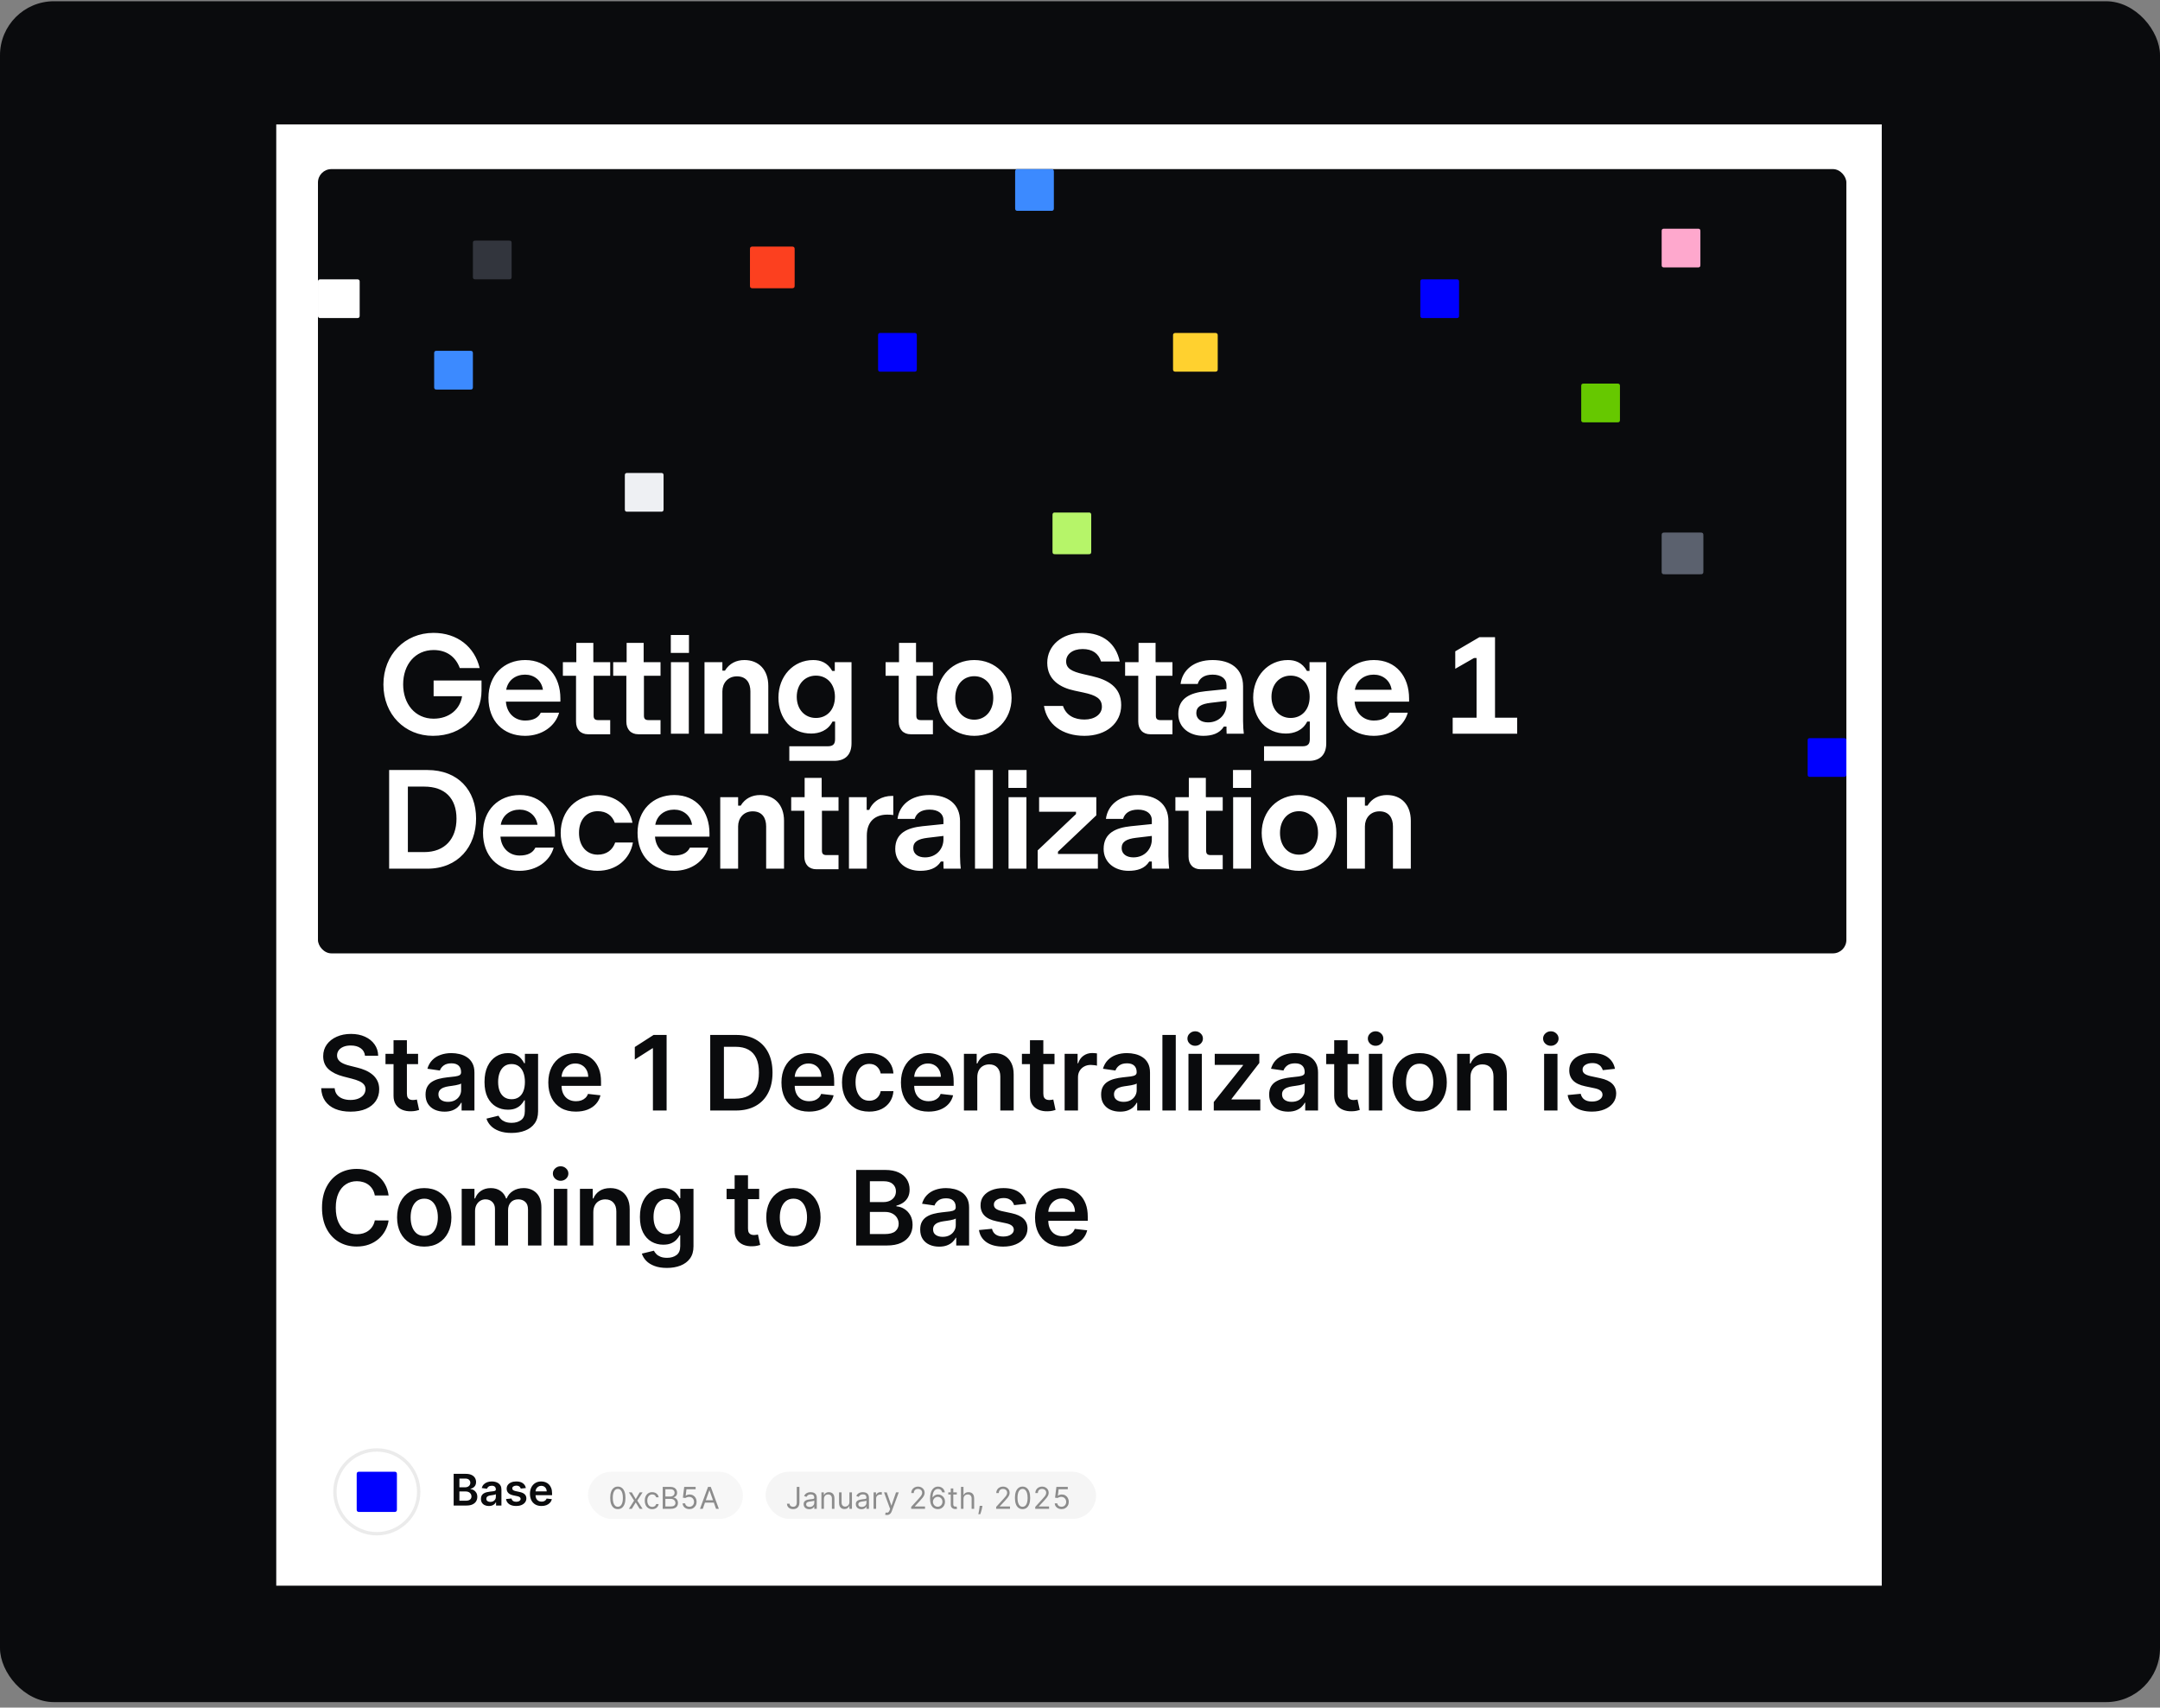 <svg xmlns="http://www.w3.org/2000/svg" width="320" height="253" fill="none" viewBox="0 0 320 253"><rect x="0" y="0" width="320" height="253" fill="#808080" stroke="none"/><rect width="320" height="252" y=".184" fill="#0A0B0D" rx="8"/><rect width="237.852" height="216.5" fill="#fff" transform="translate(40.926 18.434)"/><path fill="#0A0B0D" d="M54.073 156.415C54.022 155.937 53.807 155.566 53.428 155.299C53.053 155.033 52.564 154.9 51.963 154.9C51.54 154.9 51.178 154.964 50.875 155.092C50.573 155.219 50.341 155.392 50.181 155.611C50.021 155.83 49.939 156.079 49.935 156.36C49.935 156.593 49.988 156.795 50.093 156.967C50.203 157.138 50.35 157.284 50.536 157.404C50.722 157.521 50.928 157.619 51.154 157.699C51.38 157.779 51.608 157.847 51.837 157.901L52.887 158.164C53.31 158.262 53.716 158.395 54.106 158.563C54.499 158.731 54.851 158.942 55.161 159.197C55.474 159.452 55.722 159.76 55.904 160.121C56.087 160.482 56.178 160.904 56.178 161.389C56.178 162.045 56.01 162.623 55.675 163.122C55.339 163.618 54.855 164.006 54.221 164.286C53.59 164.563 52.827 164.702 51.93 164.702C51.059 164.702 50.303 164.567 49.662 164.297C49.024 164.027 48.525 163.634 48.164 163.116C47.807 162.599 47.614 161.968 47.584 161.225H49.58C49.609 161.615 49.729 161.939 49.941 162.198C50.152 162.457 50.427 162.65 50.766 162.778C51.108 162.905 51.491 162.969 51.914 162.969C52.355 162.969 52.741 162.903 53.073 162.772C53.408 162.637 53.67 162.451 53.86 162.214C54.049 161.974 54.146 161.693 54.15 161.373C54.146 161.081 54.06 160.841 53.893 160.651C53.725 160.458 53.49 160.298 53.188 160.17C52.889 160.039 52.539 159.922 52.138 159.82L50.864 159.492C49.942 159.255 49.213 158.896 48.678 158.415C48.146 157.931 47.88 157.287 47.88 156.486C47.88 155.826 48.058 155.248 48.415 154.753C48.776 154.257 49.266 153.873 49.886 153.599C50.505 153.322 51.207 153.184 51.99 153.184C52.785 153.184 53.481 153.322 54.078 153.599C54.68 153.873 55.152 154.254 55.494 154.742C55.837 155.227 56.014 155.784 56.025 156.415H54.073ZM61.937 156.136V157.666H57.11V156.136H61.937ZM58.302 154.124H60.281V162.007C60.281 162.273 60.321 162.477 60.401 162.619C60.485 162.757 60.594 162.852 60.729 162.903C60.864 162.954 61.013 162.98 61.177 162.98C61.301 162.98 61.414 162.971 61.516 162.952C61.622 162.934 61.702 162.918 61.757 162.903L62.09 164.45C61.984 164.487 61.833 164.527 61.636 164.57C61.443 164.614 61.206 164.64 60.926 164.647C60.43 164.662 59.984 164.587 59.586 164.423C59.189 164.255 58.874 163.997 58.641 163.647C58.411 163.297 58.298 162.86 58.302 162.335V154.124ZM65.854 164.702C65.322 164.702 64.843 164.607 64.416 164.417C63.994 164.224 63.658 163.94 63.411 163.565C63.166 163.189 63.044 162.726 63.044 162.176C63.044 161.702 63.132 161.311 63.307 161.001C63.482 160.691 63.72 160.443 64.023 160.258C64.325 160.072 64.666 159.931 65.045 159.837C65.428 159.738 65.823 159.667 66.231 159.623C66.723 159.572 67.122 159.527 67.428 159.487C67.735 159.443 67.957 159.377 68.095 159.29C68.237 159.199 68.308 159.059 68.308 158.869V158.836C68.308 158.424 68.186 158.106 67.942 157.88C67.698 157.654 67.346 157.541 66.887 157.541C66.403 157.541 66.018 157.646 65.734 157.858C65.453 158.069 65.264 158.319 65.165 158.607L63.318 158.344C63.464 157.834 63.704 157.408 64.039 157.065C64.374 156.719 64.784 156.46 65.269 156.289C65.754 156.114 66.29 156.027 66.876 156.027C67.281 156.027 67.683 156.074 68.084 156.169C68.485 156.263 68.852 156.42 69.183 156.639C69.515 156.854 69.781 157.147 69.981 157.519C70.185 157.891 70.287 158.355 70.287 158.913V164.532H68.385V163.379H68.32C68.199 163.612 68.03 163.831 67.811 164.035C67.596 164.235 67.325 164.397 66.997 164.521C66.672 164.642 66.291 164.702 65.854 164.702ZM66.368 163.248C66.765 163.248 67.11 163.169 67.401 163.013C67.693 162.852 67.917 162.641 68.073 162.378C68.234 162.116 68.314 161.83 68.314 161.52V160.531C68.252 160.582 68.146 160.629 67.997 160.673C67.851 160.717 67.687 160.755 67.505 160.788C67.323 160.821 67.142 160.85 66.964 160.875C66.785 160.901 66.63 160.923 66.499 160.941C66.204 160.981 65.94 161.046 65.707 161.138C65.473 161.229 65.289 161.356 65.154 161.52C65.02 161.681 64.952 161.888 64.952 162.143C64.952 162.508 65.085 162.783 65.351 162.969C65.617 163.155 65.956 163.248 66.368 163.248ZM75.775 167.856C75.064 167.856 74.454 167.759 73.944 167.566C73.433 167.377 73.023 167.121 72.714 166.801C72.404 166.48 72.189 166.125 72.069 165.735L73.851 165.303C73.931 165.467 74.047 165.629 74.2 165.789C74.353 165.953 74.559 166.088 74.818 166.194C75.081 166.303 75.41 166.358 75.808 166.358C76.369 166.358 76.833 166.221 77.201 165.948C77.57 165.678 77.754 165.234 77.754 164.614V163.024H77.655C77.553 163.228 77.404 163.437 77.207 163.652C77.014 163.867 76.757 164.048 76.436 164.193C76.119 164.339 75.72 164.412 75.239 164.412C74.594 164.412 74.009 164.261 73.484 163.958C72.963 163.652 72.548 163.197 72.238 162.592C71.932 161.983 71.779 161.221 71.779 160.307C71.779 159.385 71.932 158.607 72.238 157.973C72.548 157.335 72.965 156.852 73.49 156.524C74.015 156.192 74.6 156.027 75.245 156.027C75.737 156.027 76.141 156.11 76.458 156.278C76.779 156.442 77.034 156.641 77.223 156.874C77.413 157.103 77.557 157.32 77.655 157.524H77.764V156.136H79.716V164.669C79.716 165.387 79.545 165.981 79.202 166.451C78.86 166.921 78.391 167.273 77.797 167.506C77.203 167.739 76.529 167.856 75.775 167.856ZM75.791 162.86C76.21 162.86 76.567 162.757 76.862 162.553C77.158 162.349 77.382 162.056 77.535 161.673C77.688 161.291 77.764 160.831 77.764 160.296C77.764 159.767 77.688 159.305 77.535 158.907C77.385 158.51 77.163 158.202 76.868 157.983C76.576 157.761 76.218 157.65 75.791 157.65C75.35 157.65 74.982 157.765 74.687 157.994C74.392 158.224 74.169 158.539 74.02 158.94C73.871 159.337 73.796 159.789 73.796 160.296C73.796 160.81 73.871 161.26 74.02 161.646C74.173 162.029 74.397 162.327 74.692 162.542C74.991 162.754 75.358 162.86 75.791 162.86ZM85.307 164.696C84.465 164.696 83.738 164.521 83.126 164.171C82.518 163.818 82.049 163.319 81.721 162.674C81.393 162.025 81.229 161.262 81.229 160.383C81.229 159.52 81.393 158.762 81.721 158.109C82.053 157.453 82.516 156.943 83.11 156.579C83.704 156.211 84.402 156.027 85.203 156.027C85.721 156.027 86.209 156.11 86.668 156.278C87.131 156.442 87.539 156.697 87.893 157.043C88.25 157.389 88.531 157.83 88.735 158.366C88.939 158.898 89.041 159.532 89.041 160.268V160.875H82.159V159.541H87.144C87.14 159.162 87.058 158.825 86.898 158.53C86.738 158.231 86.513 157.996 86.226 157.825C85.941 157.654 85.61 157.568 85.231 157.568C84.826 157.568 84.471 157.666 84.165 157.863C83.859 158.056 83.62 158.311 83.449 158.629C83.281 158.942 83.195 159.286 83.192 159.662V160.826C83.192 161.314 83.281 161.733 83.46 162.083C83.638 162.429 83.888 162.696 84.209 162.881C84.529 163.064 84.905 163.155 85.335 163.155C85.623 163.155 85.883 163.115 86.116 163.034C86.35 162.951 86.552 162.829 86.723 162.668C86.894 162.508 87.024 162.309 87.111 162.072L88.959 162.28C88.842 162.768 88.62 163.195 88.292 163.559C87.968 163.92 87.552 164.201 87.046 164.401C86.539 164.598 85.96 164.696 85.307 164.696ZM98.757 153.337V164.532H96.729V155.31H96.663L94.045 156.983V155.125L96.827 153.337H98.757ZM109.013 164.532H105.219V153.337H109.089C110.201 153.337 111.156 153.561 111.954 154.009C112.755 154.454 113.371 155.094 113.801 155.928C114.231 156.763 114.446 157.761 114.446 158.924C114.446 160.09 114.23 161.092 113.796 161.93C113.366 162.768 112.745 163.412 111.932 163.86C111.123 164.308 110.15 164.532 109.013 164.532ZM107.247 162.778H108.914C109.694 162.778 110.345 162.635 110.866 162.351C111.387 162.063 111.779 161.635 112.041 161.067C112.304 160.494 112.435 159.78 112.435 158.924C112.435 158.067 112.304 157.357 112.041 156.792C111.779 156.223 111.391 155.799 110.877 155.518C110.367 155.234 109.733 155.092 108.975 155.092H107.247V162.778ZM119.849 164.696C119.007 164.696 118.28 164.521 117.668 164.171C117.059 163.818 116.591 163.319 116.263 162.674C115.935 162.025 115.771 161.262 115.771 160.383C115.771 159.52 115.935 158.762 116.263 158.109C116.595 157.453 117.058 156.943 117.652 156.579C118.246 156.211 118.943 156.027 119.745 156.027C120.263 156.027 120.751 156.11 121.21 156.278C121.673 156.442 122.081 156.697 122.435 157.043C122.792 157.389 123.072 157.83 123.276 158.366C123.481 158.898 123.583 159.532 123.583 160.268V160.875H116.7V159.541H121.686C121.682 159.162 121.6 158.825 121.44 158.53C121.279 158.231 121.055 157.996 120.767 157.825C120.483 157.654 120.152 157.568 119.773 157.568C119.368 157.568 119.013 157.666 118.707 157.863C118.4 158.056 118.162 158.311 117.991 158.629C117.823 158.942 117.737 159.286 117.734 159.662V160.826C117.734 161.314 117.823 161.733 118.001 162.083C118.18 162.429 118.43 162.696 118.75 162.881C119.071 163.064 119.446 163.155 119.876 163.155C120.164 163.155 120.425 163.115 120.658 163.034C120.891 162.951 121.094 162.829 121.265 162.668C121.436 162.508 121.566 162.309 121.653 162.072L123.501 162.28C123.384 162.768 123.162 163.195 122.834 163.559C122.509 163.92 122.094 164.201 121.587 164.401C121.081 164.598 120.501 164.696 119.849 164.696ZM128.765 164.696C127.927 164.696 127.207 164.512 126.606 164.144C126.008 163.776 125.547 163.268 125.223 162.619C124.902 161.967 124.742 161.216 124.742 160.367C124.742 159.514 124.906 158.762 125.234 158.109C125.562 157.453 126.025 156.943 126.622 156.579C127.224 156.211 127.934 156.027 128.754 156.027C129.436 156.027 130.039 156.152 130.564 156.404C131.092 156.652 131.513 157.003 131.826 157.459C132.14 157.911 132.318 158.439 132.362 159.044H130.471C130.394 158.639 130.212 158.302 129.924 158.033C129.64 157.759 129.259 157.623 128.782 157.623C128.377 157.623 128.022 157.732 127.716 157.951C127.41 158.166 127.171 158.475 127 158.88C126.832 159.284 126.748 159.769 126.748 160.334C126.748 160.906 126.832 161.398 127 161.81C127.167 162.218 127.402 162.533 127.705 162.756C128.011 162.974 128.37 163.084 128.782 163.084C129.073 163.084 129.334 163.029 129.563 162.92C129.797 162.807 129.992 162.645 130.148 162.433C130.305 162.222 130.412 161.965 130.471 161.662H132.362C132.315 162.256 132.14 162.783 131.837 163.242C131.535 163.698 131.123 164.055 130.602 164.314C130.081 164.569 129.469 164.696 128.765 164.696ZM137.55 164.696C136.708 164.696 135.981 164.521 135.369 164.171C134.761 163.818 134.292 163.319 133.964 162.674C133.636 162.025 133.472 161.262 133.472 160.383C133.472 159.52 133.636 158.762 133.964 158.109C134.296 157.453 134.759 156.943 135.353 156.579C135.947 156.211 136.645 156.027 137.446 156.027C137.964 156.027 138.452 156.11 138.911 156.278C139.374 156.442 139.782 156.697 140.136 157.043C140.493 157.389 140.774 157.83 140.978 158.366C141.182 158.898 141.284 159.532 141.284 160.268V160.875H134.402V159.541H139.387C139.383 159.162 139.301 158.825 139.141 158.53C138.981 158.231 138.756 157.996 138.469 157.825C138.184 157.654 137.853 157.568 137.474 157.568C137.069 157.568 136.714 157.666 136.408 157.863C136.102 158.056 135.863 158.311 135.692 158.629C135.524 158.942 135.438 159.286 135.435 159.662V160.826C135.435 161.314 135.524 161.733 135.703 162.083C135.881 162.429 136.131 162.696 136.451 162.881C136.772 163.064 137.148 163.155 137.578 163.155C137.865 163.155 138.126 163.115 138.359 163.034C138.592 162.951 138.795 162.829 138.966 162.668C139.137 162.508 139.267 162.309 139.354 162.072L141.202 162.28C141.085 162.768 140.863 163.195 140.535 163.559C140.211 163.92 139.795 164.201 139.289 164.401C138.782 164.598 138.203 164.696 137.55 164.696ZM144.783 159.612V164.532H142.804V156.136H144.695V157.563H144.794C144.987 157.092 145.295 156.719 145.717 156.442C146.144 156.165 146.67 156.027 147.297 156.027C147.877 156.027 148.381 156.15 148.811 156.398C149.245 156.646 149.58 157.005 149.817 157.475C150.058 157.945 150.176 158.516 150.173 159.186V164.532H148.194V159.492C148.194 158.931 148.048 158.492 147.756 158.175C147.469 157.858 147.07 157.699 146.559 157.699C146.213 157.699 145.905 157.776 145.635 157.929C145.369 158.078 145.16 158.295 145.007 158.579C144.857 158.864 144.783 159.208 144.783 159.612ZM156.223 156.136V157.666H151.396V156.136H156.223ZM152.588 154.124H154.567V162.007C154.567 162.273 154.607 162.477 154.687 162.619C154.771 162.757 154.88 162.852 155.015 162.903C155.15 162.954 155.299 162.98 155.463 162.98C155.587 162.98 155.7 162.971 155.802 162.952C155.908 162.934 155.988 162.918 156.043 162.903L156.376 164.45C156.27 164.487 156.119 164.527 155.922 164.57C155.729 164.614 155.492 164.64 155.212 164.647C154.716 164.662 154.27 164.587 153.872 164.423C153.475 164.255 153.16 163.997 152.927 163.647C152.697 163.297 152.584 162.86 152.588 162.335V154.124ZM157.724 164.532V156.136H159.643V157.535H159.73C159.883 157.051 160.146 156.677 160.517 156.415C160.893 156.149 161.321 156.016 161.802 156.016C161.911 156.016 162.033 156.021 162.168 156.032C162.307 156.039 162.421 156.052 162.513 156.07V157.891C162.429 157.861 162.296 157.836 162.114 157.814C161.935 157.789 161.762 157.776 161.594 157.776C161.233 157.776 160.909 157.854 160.621 158.011C160.337 158.164 160.113 158.377 159.949 158.65C159.785 158.924 159.703 159.239 159.703 159.596V164.532H157.724ZM165.939 164.702C165.407 164.702 164.928 164.607 164.501 164.417C164.079 164.224 163.743 163.94 163.496 163.565C163.251 163.189 163.129 162.726 163.129 162.176C163.129 161.702 163.217 161.311 163.392 161.001C163.567 160.691 163.805 160.443 164.108 160.258C164.41 160.072 164.751 159.931 165.13 159.837C165.513 159.738 165.908 159.667 166.316 159.623C166.808 159.572 167.207 159.527 167.513 159.487C167.82 159.443 168.042 159.377 168.18 159.29C168.322 159.199 168.394 159.059 168.394 158.869V158.836C168.394 158.424 168.271 158.106 168.027 157.88C167.783 157.654 167.431 157.541 166.972 157.541C166.488 157.541 166.103 157.646 165.819 157.858C165.538 158.069 165.349 158.319 165.25 158.607L163.403 158.344C163.549 157.834 163.789 157.408 164.124 157.065C164.46 156.719 164.87 156.46 165.354 156.289C165.839 156.114 166.375 156.027 166.961 156.027C167.366 156.027 167.769 156.074 168.169 156.169C168.57 156.263 168.937 156.42 169.268 156.639C169.6 156.854 169.866 157.147 170.066 157.519C170.27 157.891 170.372 158.355 170.372 158.913V164.532H168.47V163.379H168.404C168.284 163.612 168.115 163.831 167.896 164.035C167.681 164.235 167.41 164.397 167.082 164.521C166.757 164.642 166.376 164.702 165.939 164.702ZM166.453 163.248C166.85 163.248 167.195 163.169 167.486 163.013C167.778 162.852 168.002 162.641 168.158 162.378C168.319 162.116 168.399 161.83 168.399 161.52V160.531C168.337 160.582 168.231 160.629 168.082 160.673C167.936 160.717 167.772 160.755 167.59 160.788C167.408 160.821 167.227 160.85 167.049 160.875C166.87 160.901 166.715 160.923 166.584 160.941C166.289 160.981 166.025 161.046 165.792 161.138C165.558 161.229 165.374 161.356 165.239 161.52C165.105 161.681 165.037 161.888 165.037 162.143C165.037 162.508 165.17 162.783 165.436 162.969C165.702 163.155 166.041 163.248 166.453 163.248ZM174.187 153.337V164.532H172.208V153.337H174.187ZM176.068 164.532V156.136H178.047V164.532H176.068ZM177.063 154.944C176.749 154.944 176.48 154.84 176.254 154.633C176.028 154.421 175.915 154.168 175.915 153.873C175.915 153.574 176.028 153.321 176.254 153.113C176.48 152.902 176.749 152.796 177.063 152.796C177.38 152.796 177.65 152.902 177.872 153.113C178.098 153.321 178.211 153.574 178.211 153.873C178.211 154.168 178.098 154.421 177.872 154.633C177.65 154.84 177.38 154.944 177.063 154.944ZM179.818 164.532V163.275L184.148 157.847V157.776H179.961V156.136H186.569V157.486L182.448 162.821V162.892H186.712V164.532H179.818ZM190.834 164.702C190.302 164.702 189.822 164.607 189.396 164.417C188.973 164.224 188.638 163.94 188.39 163.565C188.146 163.189 188.024 162.726 188.024 162.176C188.024 161.702 188.111 161.311 188.286 161.001C188.461 160.691 188.7 160.443 189.002 160.258C189.305 160.072 189.646 159.931 190.025 159.837C190.407 159.738 190.803 159.667 191.211 159.623C191.703 159.572 192.102 159.527 192.408 159.487C192.714 159.443 192.936 159.377 193.075 159.29C193.217 159.199 193.288 159.059 193.288 158.869V158.836C193.288 158.424 193.166 158.106 192.922 157.88C192.678 157.654 192.326 157.541 191.867 157.541C191.382 157.541 190.998 157.646 190.713 157.858C190.433 158.069 190.243 158.319 190.145 158.607L188.297 158.344C188.443 157.834 188.684 157.408 189.019 157.065C189.354 156.719 189.764 156.46 190.249 156.289C190.733 156.114 191.269 156.027 191.856 156.027C192.26 156.027 192.663 156.074 193.064 156.169C193.465 156.263 193.831 156.42 194.163 156.639C194.494 156.854 194.76 157.147 194.961 157.519C195.165 157.891 195.267 158.355 195.267 158.913V164.532H193.365V163.379H193.299C193.179 163.612 193.009 163.831 192.791 164.035C192.576 164.235 192.304 164.397 191.976 164.521C191.652 164.642 191.271 164.702 190.834 164.702ZM191.348 163.248C191.745 163.248 192.089 163.169 192.381 163.013C192.672 162.852 192.896 162.641 193.053 162.378C193.213 162.116 193.294 161.83 193.294 161.52V160.531C193.232 160.582 193.126 160.629 192.977 160.673C192.831 160.717 192.667 160.755 192.485 160.788C192.302 160.821 192.122 160.85 191.943 160.875C191.765 160.901 191.61 160.923 191.479 160.941C191.184 160.981 190.919 161.046 190.686 161.138C190.453 161.229 190.269 161.356 190.134 161.52C189.999 161.681 189.932 161.888 189.932 162.143C189.932 162.508 190.065 162.783 190.331 162.969C190.597 163.155 190.936 163.248 191.348 163.248ZM201.295 156.136V157.666H196.469V156.136H201.295ZM197.66 154.124H199.639V162.007C199.639 162.273 199.679 162.477 199.759 162.619C199.843 162.757 199.953 162.852 200.087 162.903C200.222 162.954 200.372 162.98 200.536 162.98C200.66 162.98 200.773 162.971 200.875 162.952C200.98 162.934 201.06 162.918 201.115 162.903L201.449 164.45C201.343 164.487 201.192 164.527 200.995 164.57C200.802 164.614 200.565 164.64 200.284 164.647C199.789 164.662 199.342 164.587 198.945 164.423C198.548 164.255 198.232 163.997 197.999 163.647C197.77 163.297 197.657 162.86 197.66 162.335V154.124ZM202.796 164.532V156.136H204.775V164.532H202.796ZM203.791 154.944C203.478 154.944 203.208 154.84 202.982 154.633C202.756 154.421 202.643 154.168 202.643 153.873C202.643 153.574 202.756 153.321 202.982 153.113C203.208 152.902 203.478 152.796 203.791 152.796C204.108 152.796 204.378 152.902 204.6 153.113C204.826 153.321 204.939 153.574 204.939 153.873C204.939 154.168 204.826 154.421 204.6 154.633C204.378 154.84 204.108 154.944 203.791 154.944ZM210.319 164.696C209.499 164.696 208.788 164.516 208.187 164.155C207.586 163.794 207.119 163.29 206.787 162.641C206.459 161.992 206.295 161.234 206.295 160.367C206.295 159.5 206.459 158.74 206.787 158.087C207.119 157.435 207.586 156.928 208.187 156.568C208.788 156.207 209.499 156.027 210.319 156.027C211.139 156.027 211.849 156.207 212.451 156.568C213.052 156.928 213.517 157.435 213.845 158.087C214.176 158.74 214.342 159.5 214.342 160.367C214.342 161.234 214.176 161.992 213.845 162.641C213.517 163.29 213.052 163.794 212.451 164.155C211.849 164.516 211.139 164.696 210.319 164.696ZM210.33 163.111C210.774 163.111 211.146 162.989 211.445 162.745C211.744 162.497 211.966 162.165 212.112 161.75C212.261 161.334 212.336 160.872 212.336 160.361C212.336 159.848 212.261 159.383 212.112 158.967C211.966 158.548 211.744 158.215 211.445 157.967C211.146 157.719 210.774 157.595 210.33 157.595C209.874 157.595 209.495 157.719 209.193 157.967C208.894 158.215 208.67 158.548 208.52 158.967C208.375 159.383 208.302 159.848 208.302 160.361C208.302 160.872 208.375 161.334 208.52 161.75C208.67 162.165 208.894 162.497 209.193 162.745C209.495 162.989 209.874 163.111 210.33 163.111ZM217.846 159.612V164.532H215.868V156.136H217.759V157.563H217.857C218.051 157.092 218.358 156.719 218.781 156.442C219.208 156.165 219.734 156.027 220.361 156.027C220.94 156.027 221.445 156.15 221.875 156.398C222.309 156.646 222.644 157.005 222.881 157.475C223.122 157.945 223.24 158.516 223.236 159.186V164.532H221.257V159.492C221.257 158.931 221.112 158.492 220.82 158.175C220.532 157.858 220.133 157.699 219.623 157.699C219.277 157.699 218.969 157.776 218.699 157.929C218.433 158.078 218.224 158.295 218.071 158.579C217.921 158.864 217.846 159.208 217.846 159.612ZM228.758 164.532V156.136H230.737V164.532H228.758ZM229.753 154.944C229.44 154.944 229.17 154.84 228.944 154.633C228.718 154.421 228.605 154.168 228.605 153.873C228.605 153.574 228.718 153.321 228.944 153.113C229.17 152.902 229.44 152.796 229.753 152.796C230.07 152.796 230.34 152.902 230.562 153.113C230.788 153.321 230.901 153.574 230.901 153.873C230.901 154.168 230.788 154.421 230.562 154.633C230.34 154.84 230.07 154.944 229.753 154.944ZM239.254 158.355L237.45 158.552C237.399 158.37 237.31 158.199 237.183 158.038C237.059 157.878 236.891 157.748 236.68 157.65C236.468 157.552 236.21 157.502 235.903 157.502C235.492 157.502 235.145 157.592 234.865 157.77C234.588 157.949 234.451 158.18 234.455 158.465C234.451 158.709 234.54 158.907 234.723 159.06C234.909 159.213 235.215 159.339 235.641 159.438L237.073 159.744C237.868 159.915 238.458 160.186 238.844 160.558C239.234 160.93 239.431 161.416 239.435 162.018C239.431 162.546 239.276 163.013 238.97 163.417C238.668 163.818 238.247 164.131 237.707 164.357C237.168 164.583 236.548 164.696 235.849 164.696C234.821 164.696 233.994 164.481 233.367 164.051C232.74 163.618 232.367 163.014 232.246 162.242L234.176 162.056C234.263 162.435 234.449 162.721 234.734 162.914C235.018 163.107 235.388 163.204 235.843 163.204C236.313 163.204 236.691 163.107 236.975 162.914C237.263 162.721 237.407 162.482 237.407 162.198C237.407 161.958 237.314 161.759 237.128 161.602C236.946 161.446 236.661 161.325 236.275 161.241L234.843 160.941C234.038 160.773 233.442 160.491 233.055 160.094C232.669 159.693 232.478 159.186 232.481 158.574C232.478 158.056 232.618 157.608 232.902 157.229C233.19 156.846 233.589 156.551 234.099 156.344C234.613 156.132 235.206 156.027 235.876 156.027C236.86 156.027 237.634 156.236 238.199 156.655C238.768 157.074 239.119 157.641 239.254 158.355ZM57.572 177.114H55.527C55.469 176.779 55.361 176.482 55.205 176.223C55.048 175.961 54.853 175.739 54.62 175.556C54.386 175.374 54.12 175.238 53.822 175.146C53.526 175.052 53.208 175.004 52.865 175.004C52.256 175.004 51.717 175.157 51.247 175.463C50.777 175.766 50.409 176.211 50.143 176.797C49.877 177.38 49.744 178.093 49.744 178.935C49.744 179.791 49.877 180.513 50.143 181.099C50.412 181.682 50.781 182.123 51.247 182.422C51.717 182.717 52.255 182.865 52.859 182.865C53.195 182.865 53.508 182.821 53.8 182.734C54.095 182.643 54.359 182.51 54.592 182.335C54.829 182.16 55.028 181.945 55.188 181.69C55.352 181.435 55.465 181.143 55.527 180.815L57.572 180.826C57.495 181.358 57.329 181.857 57.074 182.324C56.823 182.79 56.493 183.202 56.085 183.559C55.676 183.913 55.199 184.19 54.653 184.39C54.106 184.587 53.499 184.685 52.832 184.685C51.848 184.685 50.97 184.458 50.197 184.002C49.425 183.546 48.816 182.889 48.372 182.029C47.927 181.169 47.705 180.137 47.705 178.935C47.705 177.728 47.929 176.697 48.377 175.841C48.825 174.981 49.436 174.323 50.208 173.867C50.981 173.412 51.855 173.184 52.832 173.184C53.455 173.184 54.035 173.271 54.571 173.446C55.106 173.621 55.584 173.878 56.003 174.217C56.422 174.552 56.766 174.964 57.036 175.453C57.309 175.937 57.488 176.491 57.572 177.114ZM62.85 184.696C62.03 184.696 61.319 184.516 60.718 184.155C60.117 183.794 59.65 183.29 59.319 182.641C58.991 181.992 58.827 181.234 58.827 180.367C58.827 179.5 58.991 178.74 59.319 178.087C59.65 177.435 60.117 176.928 60.718 176.568C61.319 176.207 62.03 176.027 62.85 176.027C63.67 176.027 64.38 176.207 64.982 176.568C65.583 176.928 66.048 177.435 66.376 178.087C66.707 178.74 66.873 179.5 66.873 180.367C66.873 181.234 66.707 181.992 66.376 182.641C66.048 183.29 65.583 183.794 64.982 184.155C64.38 184.516 63.67 184.696 62.85 184.696ZM62.861 183.111C63.305 183.111 63.677 182.989 63.976 182.745C64.275 182.497 64.497 182.165 64.643 181.75C64.792 181.334 64.867 180.872 64.867 180.361C64.867 179.848 64.792 179.383 64.643 178.967C64.497 178.548 64.275 178.215 63.976 177.967C63.677 177.719 63.305 177.595 62.861 177.595C62.405 177.595 62.026 177.719 61.724 177.967C61.425 178.215 61.201 178.548 61.051 178.967C60.906 179.383 60.833 179.848 60.833 180.361C60.833 180.872 60.906 181.334 61.051 181.75C61.201 182.165 61.425 182.497 61.724 182.745C62.026 182.989 62.405 183.111 62.861 183.111ZM68.399 184.532V176.136H70.29V177.563H70.388C70.563 177.082 70.853 176.706 71.258 176.437C71.662 176.163 72.145 176.027 72.706 176.027C73.275 176.027 73.754 176.165 74.144 176.442C74.537 176.715 74.814 177.089 74.975 177.563H75.062C75.248 177.096 75.561 176.724 76.002 176.447C76.447 176.167 76.974 176.027 77.582 176.027C78.355 176.027 78.985 176.271 79.474 176.759C79.962 177.247 80.206 177.96 80.206 178.896V184.532H78.222V179.202C78.222 178.681 78.083 178.301 77.806 178.06C77.529 177.816 77.191 177.694 76.79 177.694C76.312 177.694 75.939 177.843 75.669 178.142C75.403 178.437 75.27 178.822 75.27 179.295V184.532H73.329V179.121C73.329 178.687 73.198 178.341 72.936 178.082C72.677 177.823 72.338 177.694 71.919 177.694C71.635 177.694 71.376 177.767 71.143 177.912C70.91 178.055 70.724 178.257 70.585 178.519C70.447 178.778 70.378 179.08 70.378 179.427V184.532H68.399ZM82.06 184.532V176.136H84.038V184.532H82.06ZM83.055 174.944C82.741 174.944 82.472 174.84 82.246 174.633C82.02 174.421 81.907 174.168 81.907 173.873C81.907 173.574 82.02 173.321 82.246 173.113C82.472 172.902 82.741 172.796 83.055 172.796C83.372 172.796 83.641 172.902 83.864 173.113C84.09 173.321 84.203 173.574 84.203 173.873C84.203 174.168 84.09 174.421 83.864 174.633C83.641 174.84 83.372 174.944 83.055 174.944ZM87.898 179.612V184.532H85.919V176.136H87.811V177.563H87.909C88.102 177.092 88.41 176.719 88.833 176.442C89.259 176.165 89.786 176.027 90.413 176.027C90.992 176.027 91.497 176.15 91.927 176.398C92.361 176.646 92.696 177.005 92.933 177.475C93.173 177.945 93.292 178.516 93.288 179.186V184.532H91.309V179.492C91.309 178.931 91.164 178.492 90.872 178.175C90.584 177.858 90.185 177.699 89.675 177.699C89.329 177.699 89.021 177.776 88.751 177.929C88.485 178.078 88.275 178.295 88.122 178.579C87.973 178.864 87.898 179.208 87.898 179.612ZM98.797 187.856C98.087 187.856 97.476 187.759 96.966 187.566C96.456 187.377 96.046 187.121 95.736 186.801C95.427 186.48 95.212 186.125 95.091 185.735L96.873 185.303C96.953 185.467 97.07 185.629 97.223 185.789C97.376 185.953 97.582 186.088 97.841 186.194C98.103 186.303 98.433 186.358 98.83 186.358C99.391 186.358 99.856 186.221 100.224 185.948C100.592 185.678 100.776 185.234 100.776 184.614V183.024H100.678C100.576 183.228 100.426 183.437 100.23 183.652C100.036 183.867 99.779 184.048 99.459 184.193C99.142 184.339 98.743 184.412 98.262 184.412C97.617 184.412 97.032 184.261 96.507 183.958C95.986 183.652 95.57 183.197 95.261 182.592C94.954 181.983 94.802 181.221 94.802 180.307C94.802 179.385 94.954 178.607 95.261 177.973C95.57 177.335 95.988 176.852 96.513 176.524C97.037 176.192 97.622 176.027 98.267 176.027C98.759 176.027 99.164 176.11 99.481 176.278C99.801 176.442 100.057 176.641 100.246 176.874C100.436 177.103 100.579 177.32 100.678 177.524H100.787V176.136H102.739V184.669C102.739 185.387 102.567 185.981 102.225 186.451C101.882 186.921 101.414 187.273 100.82 187.506C100.226 187.739 99.552 187.856 98.797 187.856ZM98.814 182.86C99.233 182.86 99.59 182.757 99.885 182.553C100.18 182.349 100.405 182.056 100.558 181.673C100.711 181.291 100.787 180.831 100.787 180.296C100.787 179.767 100.711 179.305 100.558 178.907C100.408 178.51 100.186 178.202 99.891 177.983C99.599 177.761 99.24 177.65 98.814 177.65C98.373 177.65 98.005 177.765 97.71 177.994C97.414 178.224 97.192 178.539 97.043 178.94C96.893 179.337 96.819 179.789 96.819 180.296C96.819 180.81 96.893 181.26 97.043 181.646C97.196 182.029 97.42 182.327 97.715 182.542C98.014 182.754 98.38 182.86 98.814 182.86ZM112.47 176.136V177.666H107.643V176.136H112.47ZM108.835 174.124H110.814V182.007C110.814 182.273 110.854 182.477 110.934 182.619C111.018 182.757 111.127 182.852 111.262 182.903C111.397 182.954 111.546 182.98 111.71 182.98C111.834 182.98 111.947 182.971 112.049 182.952C112.155 182.934 112.235 182.918 112.289 182.903L112.623 184.45C112.517 184.487 112.366 184.527 112.169 184.57C111.976 184.614 111.739 184.64 111.459 184.647C110.963 184.662 110.517 184.587 110.119 184.423C109.722 184.255 109.407 183.997 109.174 183.647C108.944 183.297 108.831 182.86 108.835 182.335V174.124ZM117.543 184.696C116.723 184.696 116.013 184.516 115.411 184.155C114.81 183.794 114.343 183.29 114.012 182.641C113.684 181.992 113.52 181.234 113.52 180.367C113.52 179.5 113.684 178.74 114.012 178.087C114.343 177.435 114.81 176.928 115.411 176.568C116.013 176.207 116.723 176.027 117.543 176.027C118.363 176.027 119.074 176.207 119.675 176.568C120.276 176.928 120.741 177.435 121.069 178.087C121.401 178.74 121.566 179.5 121.566 180.367C121.566 181.234 121.401 181.992 121.069 182.641C120.741 183.29 120.276 183.794 119.675 184.155C119.074 184.516 118.363 184.696 117.543 184.696ZM117.554 183.111C117.999 183.111 118.37 182.989 118.669 182.745C118.968 182.497 119.19 182.165 119.336 181.75C119.486 181.334 119.56 180.872 119.56 180.361C119.56 179.848 119.486 179.383 119.336 178.967C119.19 178.548 118.968 178.215 118.669 177.967C118.37 177.719 117.999 177.595 117.554 177.595C117.099 177.595 116.72 177.719 116.417 177.967C116.118 178.215 115.894 178.548 115.745 178.967C115.599 179.383 115.526 179.848 115.526 180.361C115.526 180.872 115.599 181.334 115.745 181.75C115.894 182.165 116.118 182.497 116.417 182.745C116.72 182.989 117.099 183.111 117.554 183.111ZM126.844 184.532V173.337H131.129C131.938 173.337 132.611 173.465 133.147 173.72C133.686 173.971 134.089 174.316 134.355 174.753C134.624 175.19 134.759 175.686 134.759 176.24C134.759 176.695 134.672 177.085 134.497 177.41C134.322 177.73 134.087 177.991 133.792 178.191C133.496 178.392 133.167 178.536 132.802 178.623V178.732C133.199 178.754 133.58 178.876 133.945 179.099C134.313 179.317 134.613 179.627 134.847 180.028C135.08 180.429 135.196 180.913 135.196 181.482C135.196 182.061 135.056 182.583 134.776 183.045C134.495 183.505 134.072 183.867 133.507 184.133C132.942 184.399 132.232 184.532 131.375 184.532H126.844ZM128.872 182.838H131.053C131.789 182.838 132.319 182.697 132.644 182.417C132.972 182.132 133.136 181.768 133.136 181.323C133.136 180.992 133.054 180.693 132.89 180.427C132.726 180.157 132.492 179.946 132.19 179.793C131.887 179.636 131.527 179.558 131.108 179.558H128.872V182.838ZM128.872 178.098H130.878C131.228 178.098 131.543 178.035 131.824 177.907C132.104 177.776 132.325 177.592 132.485 177.355C132.649 177.114 132.731 176.83 132.731 176.502C132.731 176.068 132.578 175.711 132.272 175.431C131.969 175.15 131.519 175.01 130.922 175.01H128.872V178.098ZM139.135 184.702C138.603 184.702 138.124 184.607 137.698 184.417C137.275 184.224 136.94 183.94 136.692 183.565C136.448 183.189 136.326 182.726 136.326 182.176C136.326 181.702 136.413 181.311 136.588 181.001C136.763 180.691 137.002 180.443 137.304 180.258C137.607 180.072 137.947 179.931 138.326 179.837C138.709 179.738 139.104 179.667 139.513 179.623C140.005 179.572 140.404 179.527 140.71 179.487C141.016 179.443 141.238 179.377 141.377 179.29C141.519 179.199 141.59 179.059 141.59 178.869V178.836C141.59 178.424 141.468 178.106 141.224 177.88C140.979 177.654 140.628 177.541 140.169 177.541C139.684 177.541 139.299 177.646 139.015 177.858C138.735 178.069 138.545 178.319 138.447 178.607L136.599 178.344C136.745 177.834 136.985 177.408 137.321 177.065C137.656 176.719 138.066 176.46 138.551 176.289C139.035 176.114 139.571 176.027 140.158 176.027C140.562 176.027 140.965 176.074 141.366 176.169C141.767 176.263 142.133 176.42 142.465 176.639C142.796 176.854 143.062 177.147 143.263 177.519C143.467 177.891 143.569 178.355 143.569 178.913V184.532H141.666V183.379H141.601C141.481 183.612 141.311 183.831 141.092 184.035C140.877 184.235 140.606 184.397 140.278 184.521C139.954 184.642 139.573 184.702 139.135 184.702ZM139.649 183.248C140.047 183.248 140.391 183.169 140.682 183.013C140.974 182.852 141.198 182.641 141.355 182.378C141.515 182.116 141.595 181.83 141.595 181.52V180.531C141.533 180.582 141.428 180.629 141.278 180.673C141.133 180.717 140.969 180.755 140.786 180.788C140.604 180.821 140.424 180.85 140.245 180.875C140.067 180.901 139.912 180.923 139.781 180.941C139.485 180.981 139.221 181.046 138.988 181.138C138.755 181.229 138.571 181.356 138.436 181.52C138.301 181.681 138.234 181.888 138.234 182.143C138.234 182.508 138.367 182.783 138.633 182.969C138.899 183.155 139.238 183.248 139.649 183.248ZM152.041 178.355L150.237 178.552C150.186 178.37 150.097 178.199 149.969 178.038C149.845 177.878 149.677 177.748 149.466 177.65C149.255 177.552 148.996 177.502 148.69 177.502C148.278 177.502 147.932 177.592 147.651 177.77C147.374 177.949 147.238 178.18 147.241 178.465C147.238 178.709 147.327 178.907 147.509 179.06C147.695 179.213 148.001 179.339 148.427 179.438L149.86 179.744C150.654 179.915 151.244 180.186 151.631 180.558C152.021 180.93 152.217 181.416 152.221 182.018C152.217 182.546 152.063 183.013 151.756 183.417C151.454 183.818 151.033 184.131 150.494 184.357C149.954 184.583 149.335 184.696 148.635 184.696C147.608 184.696 146.78 184.481 146.153 184.051C145.527 183.618 145.153 183.014 145.033 182.242L146.962 182.056C147.05 182.435 147.236 182.721 147.52 182.914C147.804 183.107 148.174 183.204 148.63 183.204C149.1 183.204 149.477 183.107 149.761 182.914C150.049 182.721 150.193 182.482 150.193 182.198C150.193 181.958 150.1 181.759 149.914 181.602C149.732 181.446 149.448 181.325 149.062 181.241L147.629 180.941C146.824 180.773 146.228 180.491 145.842 180.094C145.456 179.693 145.264 179.186 145.268 178.574C145.264 178.056 145.405 177.608 145.689 177.229C145.977 176.846 146.376 176.551 146.886 176.344C147.4 176.132 147.992 176.027 148.663 176.027C149.646 176.027 150.421 176.236 150.986 176.655C151.554 177.074 151.906 177.641 152.041 178.355ZM157.416 184.696C156.574 184.696 155.847 184.521 155.235 184.171C154.626 183.818 154.158 183.319 153.83 182.674C153.502 182.025 153.338 181.262 153.338 180.383C153.338 179.52 153.502 178.762 153.83 178.109C154.162 177.453 154.625 176.943 155.219 176.579C155.813 176.211 156.51 176.027 157.312 176.027C157.83 176.027 158.318 176.11 158.777 176.278C159.24 176.442 159.648 176.697 160.002 177.043C160.359 177.389 160.639 177.83 160.843 178.366C161.048 178.898 161.15 179.532 161.15 180.268V180.875H154.267V179.541H159.253C159.249 179.162 159.167 178.825 159.007 178.53C158.846 178.231 158.622 177.996 158.334 177.825C158.05 177.654 157.719 177.568 157.34 177.568C156.935 177.568 156.58 177.666 156.274 177.863C155.967 178.056 155.729 178.311 155.557 178.629C155.39 178.942 155.304 179.286 155.301 179.662V180.826C155.301 181.314 155.39 181.733 155.568 182.083C155.747 182.429 155.997 182.696 156.317 182.881C156.638 183.064 157.013 183.155 157.443 183.155C157.731 183.155 157.992 183.115 158.225 183.034C158.458 182.951 158.661 182.829 158.832 182.668C159.003 182.508 159.133 182.309 159.22 182.072L161.068 182.28C160.951 182.768 160.729 183.195 160.401 183.559C160.076 183.92 159.661 184.201 159.154 184.401C158.648 184.598 158.068 184.696 157.416 184.696Z"/><path fill="#0A0B0D" d="M67.209 223.058V218.363H69.006C69.346 218.363 69.628 218.416 69.852 218.523C70.078 218.629 70.247 218.773 70.359 218.957C70.472 219.14 70.528 219.348 70.528 219.58C70.528 219.771 70.492 219.935 70.418 220.071C70.345 220.205 70.246 220.314 70.123 220.398C69.999 220.483 69.861 220.543 69.708 220.58V220.625C69.874 220.635 70.034 220.686 70.187 220.779C70.341 220.871 70.467 221.001 70.565 221.169C70.663 221.337 70.712 221.54 70.712 221.778C70.712 222.021 70.653 222.24 70.535 222.434C70.418 222.627 70.24 222.779 70.004 222.89C69.767 223.002 69.469 223.058 69.109 223.058H67.209ZM68.06 222.347H68.974C69.283 222.347 69.505 222.288 69.641 222.17C69.779 222.051 69.848 221.898 69.848 221.712C69.848 221.573 69.813 221.448 69.745 221.336C69.676 221.223 69.578 221.134 69.451 221.07C69.324 221.004 69.173 220.972 68.997 220.972H68.06V222.347ZM68.06 220.36H68.901C69.048 220.36 69.18 220.333 69.297 220.279C69.415 220.224 69.508 220.147 69.575 220.048C69.644 219.947 69.678 219.828 69.678 219.69C69.678 219.508 69.614 219.359 69.486 219.241C69.359 219.123 69.17 219.064 68.919 219.064H68.06V220.36ZM72.428 223.129C72.205 223.129 72.004 223.089 71.825 223.009C71.648 222.928 71.507 222.809 71.404 222.652C71.301 222.494 71.25 222.3 71.25 222.07C71.25 221.871 71.287 221.707 71.36 221.577C71.433 221.447 71.534 221.343 71.66 221.265C71.787 221.187 71.93 221.128 72.089 221.088C72.249 221.047 72.415 221.017 72.586 220.999C72.793 220.978 72.96 220.959 73.088 220.942C73.217 220.923 73.31 220.896 73.368 220.859C73.428 220.821 73.457 220.762 73.457 220.683V220.669C73.457 220.496 73.406 220.363 73.304 220.268C73.202 220.173 73.054 220.126 72.862 220.126C72.658 220.126 72.497 220.17 72.378 220.259C72.26 220.347 72.181 220.452 72.139 220.573L71.365 220.463C71.426 220.249 71.527 220.07 71.667 219.926C71.808 219.781 71.98 219.673 72.183 219.601C72.386 219.527 72.611 219.491 72.857 219.491C73.027 219.491 73.195 219.511 73.364 219.55C73.532 219.59 73.685 219.656 73.824 219.747C73.963 219.838 74.075 219.961 74.159 220.117C74.245 220.272 74.287 220.467 74.287 220.701V223.058H73.49V222.574H73.462C73.412 222.672 73.341 222.763 73.249 222.849C73.159 222.933 73.045 223.001 72.907 223.053C72.771 223.103 72.612 223.129 72.428 223.129ZM72.644 222.519C72.81 222.519 72.955 222.486 73.077 222.42C73.199 222.353 73.293 222.264 73.359 222.154C73.426 222.044 73.46 221.924 73.46 221.795V221.38C73.434 221.401 73.389 221.421 73.327 221.439C73.266 221.458 73.197 221.474 73.121 221.487C73.044 221.501 72.969 221.513 72.894 221.524C72.819 221.535 72.754 221.544 72.699 221.552C72.575 221.568 72.464 221.596 72.366 221.634C72.269 221.672 72.191 221.726 72.135 221.795C72.078 221.862 72.05 221.949 72.05 222.056C72.05 222.209 72.106 222.324 72.217 222.402C72.329 222.48 72.471 222.519 72.644 222.519ZM77.905 220.467L77.148 220.55C77.127 220.473 77.089 220.402 77.036 220.334C76.984 220.267 76.914 220.213 76.825 220.172C76.736 220.13 76.628 220.11 76.499 220.11C76.327 220.11 76.182 220.147 76.064 220.222C75.948 220.297 75.891 220.394 75.892 220.513C75.891 220.615 75.928 220.699 76.004 220.763C76.082 220.827 76.211 220.88 76.389 220.921L76.99 221.05C77.323 221.121 77.571 221.235 77.733 221.391C77.896 221.547 77.979 221.751 77.98 222.003C77.979 222.225 77.914 222.42 77.785 222.59C77.659 222.758 77.482 222.89 77.256 222.984C77.03 223.079 76.77 223.126 76.477 223.126C76.046 223.126 75.699 223.036 75.436 222.856C75.173 222.674 75.016 222.421 74.966 222.097L75.775 222.019C75.812 222.178 75.89 222.298 76.009 222.379C76.128 222.46 76.283 222.501 76.474 222.501C76.671 222.501 76.83 222.46 76.949 222.379C77.07 222.298 77.13 222.198 77.13 222.079C77.13 221.978 77.091 221.895 77.013 221.829C76.937 221.763 76.817 221.713 76.655 221.678L76.055 221.552C75.717 221.481 75.467 221.363 75.305 221.196C75.143 221.028 75.063 220.816 75.064 220.559C75.063 220.342 75.122 220.154 75.241 219.995C75.362 219.835 75.529 219.711 75.743 219.624C75.959 219.535 76.207 219.491 76.488 219.491C76.901 219.491 77.225 219.579 77.462 219.754C77.701 219.93 77.848 220.168 77.905 220.467ZM80.223 223.126C79.87 223.126 79.566 223.053 79.309 222.906C79.054 222.758 78.857 222.549 78.72 222.278C78.582 222.006 78.513 221.686 78.513 221.318C78.513 220.956 78.582 220.638 78.72 220.364C78.859 220.089 79.053 219.875 79.302 219.722C79.551 219.568 79.844 219.491 80.18 219.491C80.397 219.491 80.602 219.526 80.794 219.596C80.988 219.665 81.159 219.772 81.308 219.917C81.457 220.062 81.575 220.247 81.661 220.472C81.746 220.695 81.789 220.961 81.789 221.27V221.524H78.903V220.965H80.994C80.992 220.806 80.958 220.664 80.891 220.541C80.823 220.415 80.729 220.317 80.609 220.245C80.489 220.173 80.35 220.137 80.191 220.137C80.022 220.137 79.873 220.178 79.744 220.261C79.616 220.342 79.516 220.449 79.444 220.582C79.374 220.713 79.338 220.858 79.336 221.015V221.503C79.336 221.708 79.374 221.884 79.449 222.031C79.523 222.176 79.628 222.287 79.763 222.365C79.897 222.442 80.055 222.48 80.235 222.48C80.356 222.48 80.465 222.463 80.563 222.43C80.66 222.394 80.745 222.343 80.817 222.276C80.889 222.209 80.943 222.125 80.98 222.026L81.755 222.113C81.706 222.318 81.613 222.497 81.475 222.65C81.339 222.801 81.165 222.919 80.952 223.003C80.74 223.085 80.497 223.126 80.223 223.126Z"/><rect width="22.959" height="6.993" x="87.106" y="218.051" fill="#F7F7F7" rx="3.497"/><path fill="#8C8C8C" d="M91.531 223.591C91.292 223.591 91.089 223.526 90.92 223.396C90.752 223.265 90.624 223.075 90.535 222.826C90.446 222.577 90.401 222.275 90.401 221.922C90.401 221.571 90.446 221.271 90.535 221.022C90.625 220.772 90.754 220.582 90.922 220.451C91.091 220.318 91.294 220.252 91.531 220.252C91.768 220.252 91.971 220.318 92.139 220.451C92.308 220.582 92.438 220.772 92.526 221.022C92.616 221.271 92.661 221.571 92.661 221.922C92.661 222.275 92.617 222.577 92.528 222.826C92.439 223.075 92.311 223.265 92.142 223.396C91.974 223.526 91.77 223.591 91.531 223.591ZM91.531 223.242C91.768 223.242 91.952 223.128 92.084 222.899C92.215 222.671 92.28 222.345 92.28 221.922C92.28 221.64 92.25 221.401 92.19 221.203C92.131 221.005 92.045 220.854 91.933 220.751C91.822 220.647 91.688 220.595 91.531 220.595C91.296 220.595 91.113 220.711 90.981 220.943C90.848 221.173 90.782 221.5 90.782 221.922C90.782 222.203 90.812 222.442 90.871 222.639C90.93 222.836 91.016 222.986 91.127 223.088C91.239 223.191 91.374 223.242 91.531 223.242ZM93.6 221.109L94.184 222.106L94.768 221.109H95.199L94.412 222.328L95.199 223.547H94.768L94.184 222.601L93.6 223.547H93.168L93.942 222.328L93.168 221.109H93.6ZM96.624 223.598C96.395 223.598 96.198 223.544 96.033 223.436C95.868 223.328 95.741 223.179 95.652 222.99C95.564 222.8 95.519 222.584 95.519 222.341C95.519 222.093 95.565 221.875 95.656 221.685C95.748 221.495 95.876 221.346 96.04 221.239C96.205 221.131 96.397 221.077 96.617 221.077C96.789 221.077 96.943 221.109 97.081 221.173C97.218 221.236 97.331 221.325 97.419 221.439C97.507 221.554 97.561 221.687 97.582 221.839H97.208C97.179 221.728 97.116 221.63 97.017 221.544C96.92 221.457 96.789 221.414 96.624 221.414C96.478 221.414 96.35 221.452 96.24 221.528C96.131 221.603 96.046 221.71 95.984 221.847C95.924 221.984 95.894 222.144 95.894 222.328C95.894 222.516 95.923 222.68 95.983 222.82C96.043 222.96 96.127 223.068 96.236 223.145C96.347 223.223 96.476 223.261 96.624 223.261C96.721 223.261 96.809 223.244 96.889 223.21C96.968 223.177 97.035 223.128 97.09 223.064C97.145 223.001 97.184 222.925 97.208 222.836H97.582C97.561 222.98 97.509 223.109 97.425 223.225C97.343 223.339 97.233 223.43 97.097 223.498C96.961 223.564 96.803 223.598 96.624 223.598ZM98.18 223.547V220.297H99.317C99.543 220.297 99.73 220.336 99.877 220.414C100.024 220.491 100.134 220.596 100.206 220.727C100.278 220.857 100.313 221.001 100.313 221.16C100.313 221.3 100.289 221.415 100.239 221.506C100.19 221.597 100.126 221.669 100.045 221.722C99.966 221.775 99.88 221.814 99.787 221.839V221.871C99.886 221.877 99.986 221.912 100.087 221.976C100.187 222.039 100.271 222.13 100.339 222.249C100.407 222.367 100.44 222.512 100.44 222.684C100.44 222.846 100.403 222.993 100.329 223.123C100.255 223.253 100.138 223.356 99.979 223.433C99.819 223.509 99.611 223.547 99.355 223.547H98.18ZM98.574 223.198H99.355C99.612 223.198 99.794 223.148 99.903 223.049C100.011 222.948 100.066 222.826 100.066 222.684C100.066 222.574 100.038 222.472 99.982 222.379C99.926 222.285 99.846 222.21 99.742 222.153C99.638 222.096 99.516 222.068 99.374 222.068H98.574V223.198ZM98.574 221.725H99.304C99.423 221.725 99.529 221.702 99.625 221.655C99.721 221.609 99.797 221.543 99.853 221.458C99.91 221.374 99.939 221.274 99.939 221.16C99.939 221.017 99.889 220.896 99.79 220.797C99.69 220.696 99.533 220.646 99.317 220.646H98.574V221.725ZM102.128 223.591C101.942 223.591 101.774 223.554 101.625 223.48C101.476 223.406 101.356 223.305 101.266 223.176C101.177 223.046 101.127 222.899 101.119 222.734H101.5C101.515 222.881 101.581 223.003 101.7 223.099C101.819 223.195 101.962 223.242 102.128 223.242C102.262 223.242 102.38 223.211 102.484 223.149C102.588 223.086 102.67 223 102.73 222.891C102.79 222.781 102.82 222.657 102.82 222.518C102.82 222.377 102.789 222.25 102.727 222.139C102.665 222.027 102.581 221.939 102.473 221.874C102.365 221.81 102.241 221.777 102.103 221.776C102.003 221.775 101.901 221.79 101.797 221.822C101.692 221.852 101.606 221.892 101.538 221.941L101.17 221.896L101.366 220.297H103.055V220.646H101.697L101.582 221.604H101.601C101.668 221.551 101.752 221.508 101.852 221.473C101.953 221.438 102.057 221.42 102.166 221.42C102.365 221.42 102.542 221.468 102.698 221.563C102.855 221.657 102.977 221.786 103.066 221.95C103.156 222.114 103.201 222.302 103.201 222.512C103.201 222.72 103.155 222.905 103.061 223.068C102.969 223.229 102.842 223.357 102.681 223.452C102.519 223.545 102.335 223.591 102.128 223.591ZM104.114 223.547H103.701L104.895 220.297H105.301L106.495 223.547H106.082L105.111 220.811H105.085L104.114 223.547ZM104.266 222.277H105.93V222.626H104.266V222.277Z"/><rect width="48.959" height="6.993" x="113.424" y="218.051" fill="#F5F5F5" rx="3.497"/><path fill="#8C8C8C" d="M118.04 220.297H118.434V222.62C118.434 222.827 118.396 223.004 118.319 223.149C118.243 223.293 118.136 223.404 117.997 223.479C117.859 223.554 117.695 223.591 117.507 223.591C117.329 223.591 117.171 223.559 117.032 223.495C116.894 223.429 116.785 223.336 116.705 223.215C116.626 223.095 116.586 222.951 116.586 222.785H116.974C116.974 222.877 116.996 222.958 117.042 223.026C117.088 223.094 117.152 223.147 117.232 223.185C117.313 223.223 117.404 223.242 117.507 223.242C117.62 223.242 117.716 223.218 117.796 223.171C117.875 223.123 117.935 223.053 117.977 222.961C118.019 222.868 118.04 222.754 118.04 222.62V220.297ZM119.889 223.604C119.735 223.604 119.594 223.575 119.468 223.517C119.343 223.457 119.243 223.372 119.169 223.261C119.094 223.149 119.057 223.014 119.057 222.855C119.057 222.715 119.085 222.602 119.14 222.515C119.195 222.427 119.268 222.359 119.361 222.309C119.453 222.259 119.554 222.222 119.665 222.198C119.777 222.173 119.89 222.152 120.003 222.138C120.151 222.119 120.271 222.104 120.364 222.095C120.457 222.084 120.524 222.067 120.567 222.042C120.61 222.018 120.632 221.976 120.632 221.915V221.903C120.632 221.746 120.589 221.624 120.503 221.538C120.419 221.451 120.29 221.408 120.118 221.408C119.939 221.408 119.799 221.447 119.697 221.525C119.595 221.603 119.524 221.687 119.483 221.776L119.127 221.649C119.191 221.501 119.275 221.385 119.381 221.303C119.488 221.219 119.604 221.161 119.73 221.128C119.857 221.094 119.982 221.077 120.105 221.077C120.183 221.077 120.273 221.087 120.375 221.106C120.477 221.124 120.576 221.162 120.671 221.219C120.768 221.276 120.848 221.362 120.911 221.477C120.975 221.593 121.006 221.747 121.006 221.941V223.547H120.632V223.217H120.613C120.587 223.27 120.545 223.326 120.486 223.387C120.426 223.447 120.348 223.498 120.249 223.541C120.151 223.583 120.031 223.604 119.889 223.604ZM119.946 223.268C120.094 223.268 120.219 223.238 120.321 223.18C120.423 223.122 120.501 223.047 120.552 222.955C120.605 222.863 120.632 222.766 120.632 222.664V222.322C120.616 222.341 120.581 222.358 120.527 222.374C120.474 222.389 120.413 222.402 120.343 222.414C120.274 222.424 120.207 222.434 120.141 222.442C120.077 222.45 120.024 222.456 119.984 222.461C119.887 222.474 119.796 222.495 119.711 222.523C119.628 222.551 119.56 222.593 119.508 222.649C119.457 222.704 119.432 222.779 119.432 222.874C119.432 223.004 119.48 223.103 119.576 223.169C119.674 223.235 119.797 223.268 119.946 223.268ZM122.064 222.08V223.547H121.69V221.109H122.052V221.49H122.083C122.141 221.366 122.227 221.267 122.344 221.192C122.46 221.116 122.61 221.077 122.794 221.077C122.959 221.077 123.104 221.111 123.228 221.179C123.351 221.246 123.448 221.347 123.517 221.484C123.585 221.619 123.62 221.791 123.62 221.998V223.547H123.245V222.023C123.245 221.832 123.195 221.683 123.096 221.576C122.997 221.468 122.86 221.414 122.687 221.414C122.567 221.414 122.46 221.44 122.366 221.492C122.273 221.544 122.199 221.619 122.145 221.719C122.091 221.818 122.064 221.939 122.064 222.08ZM125.84 222.55V221.109H126.215V223.547H125.84V223.134H125.815C125.758 223.258 125.669 223.363 125.548 223.45C125.428 223.536 125.275 223.579 125.091 223.579C124.939 223.579 124.803 223.545 124.685 223.479C124.566 223.411 124.473 223.309 124.406 223.174C124.338 223.037 124.304 222.866 124.304 222.658V221.109H124.679V222.633C124.679 222.81 124.728 222.952 124.828 223.058C124.928 223.164 125.056 223.217 125.212 223.217C125.305 223.217 125.4 223.193 125.496 223.145C125.593 223.098 125.675 223.025 125.74 222.926C125.807 222.828 125.84 222.703 125.84 222.55ZM127.618 223.604C127.464 223.604 127.324 223.575 127.198 223.517C127.072 223.457 126.972 223.372 126.898 223.261C126.824 223.149 126.787 223.014 126.787 222.855C126.787 222.715 126.814 222.602 126.869 222.515C126.924 222.427 126.998 222.359 127.09 222.309C127.182 222.259 127.283 222.222 127.394 222.198C127.507 222.173 127.619 222.152 127.732 222.138C127.881 222.119 128.001 222.104 128.093 222.095C128.186 222.084 128.254 222.067 128.296 222.042C128.339 222.018 128.361 221.976 128.361 221.915V221.903C128.361 221.746 128.318 221.624 128.232 221.538C128.148 221.451 128.019 221.408 127.847 221.408C127.668 221.408 127.528 221.447 127.426 221.525C127.325 221.603 127.253 221.687 127.212 221.776L126.856 221.649C126.92 221.501 127.005 221.385 127.11 221.303C127.217 221.219 127.334 221.161 127.459 221.128C127.586 221.094 127.711 221.077 127.834 221.077C127.912 221.077 128.002 221.087 128.104 221.106C128.206 221.124 128.305 221.162 128.401 221.219C128.497 221.276 128.577 221.362 128.64 221.477C128.704 221.593 128.735 221.747 128.735 221.941V223.547H128.361V223.217H128.342C128.316 223.27 128.274 223.326 128.215 223.387C128.156 223.447 128.077 223.498 127.978 223.541C127.88 223.583 127.76 223.604 127.618 223.604ZM127.675 223.268C127.823 223.268 127.948 223.238 128.05 223.18C128.152 223.122 128.23 223.047 128.282 222.955C128.334 222.863 128.361 222.766 128.361 222.664V222.322C128.345 222.341 128.31 222.358 128.256 222.374C128.203 222.389 128.142 222.402 128.072 222.414C128.003 222.424 127.936 222.434 127.871 222.442C127.806 222.45 127.754 222.456 127.713 222.461C127.616 222.474 127.525 222.495 127.44 222.523C127.357 222.551 127.289 222.593 127.237 222.649C127.187 222.704 127.161 222.779 127.161 222.874C127.161 223.004 127.209 223.103 127.306 223.169C127.403 223.235 127.526 223.268 127.675 223.268ZM129.419 223.547V221.109H129.781V221.477H129.806C129.851 221.357 129.931 221.259 130.048 221.184C130.164 221.109 130.295 221.071 130.441 221.071C130.469 221.071 130.503 221.072 130.544 221.073C130.586 221.074 130.617 221.075 130.638 221.077V221.458C130.625 221.455 130.596 221.45 130.551 221.444C130.506 221.437 130.459 221.433 130.409 221.433C130.291 221.433 130.185 221.458 130.092 221.508C130 221.556 129.927 221.624 129.873 221.711C129.82 221.796 129.794 221.894 129.794 222.004V223.547H129.419ZM131.397 224.461C131.334 224.461 131.277 224.456 131.227 224.445C131.178 224.436 131.143 224.426 131.124 224.417L131.22 224.086C131.311 224.11 131.391 224.118 131.461 224.112C131.531 224.106 131.592 224.074 131.646 224.018C131.701 223.963 131.752 223.874 131.797 223.75L131.867 223.56L130.966 221.109H131.372L132.045 223.052H132.07L132.743 221.109H133.149L132.115 223.902C132.068 224.028 132.01 224.132 131.942 224.215C131.873 224.299 131.793 224.36 131.702 224.401C131.612 224.441 131.51 224.461 131.397 224.461ZM134.989 223.547V223.261L136.062 222.087C136.188 221.949 136.292 221.83 136.373 221.728C136.455 221.626 136.515 221.529 136.554 221.439C136.594 221.348 136.615 221.253 136.615 221.154C136.615 221.039 136.587 220.94 136.532 220.857C136.478 220.773 136.404 220.709 136.31 220.663C136.216 220.618 136.11 220.595 135.992 220.595C135.868 220.595 135.759 220.621 135.666 220.673C135.573 220.724 135.502 220.795 135.451 220.887C135.402 220.979 135.377 221.087 135.377 221.211H135.002C135.002 221.02 135.046 220.853 135.134 220.709C135.222 220.565 135.341 220.453 135.493 220.373C135.645 220.292 135.816 220.252 136.005 220.252C136.196 220.252 136.364 220.292 136.511 220.373C136.658 220.453 136.774 220.562 136.857 220.698C136.941 220.835 136.983 220.986 136.983 221.154C136.983 221.273 136.961 221.39 136.918 221.504C136.875 221.618 136.801 221.744 136.696 221.884C136.591 222.022 136.445 222.192 136.259 222.392L135.529 223.172V223.198H137.04V223.547H134.989ZM138.918 223.591C138.784 223.589 138.651 223.564 138.518 223.515C138.384 223.466 138.263 223.384 138.153 223.269C138.043 223.153 137.954 222.996 137.888 222.798C137.821 222.599 137.788 222.349 137.788 222.049C137.788 221.761 137.815 221.506 137.869 221.284C137.923 221.061 138.001 220.873 138.104 220.72C138.206 220.567 138.33 220.451 138.475 220.371C138.621 220.292 138.785 220.252 138.969 220.252C139.15 220.252 139.312 220.289 139.454 220.362C139.597 220.434 139.713 220.534 139.803 220.663C139.893 220.792 139.951 220.941 139.978 221.109H139.591C139.555 220.963 139.485 220.842 139.381 220.746C139.277 220.65 139.14 220.601 138.969 220.601C138.717 220.601 138.518 220.711 138.373 220.93C138.229 221.149 138.157 221.456 138.156 221.852H138.181C138.241 221.762 138.311 221.685 138.392 221.622C138.475 221.557 138.566 221.508 138.665 221.473C138.765 221.438 138.87 221.42 138.981 221.42C139.167 221.42 139.338 221.467 139.492 221.56C139.647 221.652 139.77 221.779 139.864 221.942C139.957 222.104 140.003 222.29 140.003 222.499C140.003 222.7 139.958 222.885 139.868 223.052C139.778 223.218 139.652 223.35 139.489 223.448C139.327 223.546 139.137 223.593 138.918 223.591ZM138.918 223.242C139.051 223.242 139.171 223.209 139.276 223.142C139.383 223.076 139.467 222.986 139.529 222.874C139.591 222.762 139.622 222.637 139.622 222.499C139.622 222.365 139.592 222.243 139.532 222.133C139.473 222.022 139.391 221.933 139.286 221.868C139.182 221.802 139.064 221.769 138.93 221.769C138.83 221.769 138.736 221.79 138.65 221.83C138.563 221.869 138.487 221.923 138.421 221.992C138.356 222.06 138.306 222.139 138.269 222.228C138.232 222.316 138.213 222.408 138.213 222.506C138.213 222.635 138.243 222.755 138.304 222.868C138.365 222.98 138.449 223.07 138.554 223.139C138.661 223.208 138.782 223.242 138.918 223.242ZM141.748 221.109V221.427H140.485V221.109H141.748ZM140.853 220.525H141.227V222.849C141.227 222.954 141.243 223.034 141.273 223.087C141.305 223.138 141.345 223.173 141.394 223.191C141.444 223.208 141.496 223.217 141.551 223.217C141.592 223.217 141.626 223.215 141.653 223.21C141.679 223.205 141.7 223.201 141.716 223.198L141.792 223.534C141.767 223.544 141.731 223.553 141.686 223.563C141.64 223.573 141.583 223.579 141.513 223.579C141.407 223.579 141.303 223.556 141.202 223.51C141.101 223.465 141.018 223.396 140.951 223.302C140.886 223.209 140.853 223.092 140.853 222.95V220.525ZM142.738 222.08V223.547H142.364V220.297H142.738V221.49H142.77C142.827 221.364 142.913 221.264 143.027 221.19C143.142 221.115 143.296 221.077 143.487 221.077C143.653 221.077 143.799 221.111 143.924 221.177C144.048 221.243 144.145 221.344 144.214 221.481C144.284 221.616 144.319 221.788 144.319 221.998V223.547H143.944V222.023C143.944 221.83 143.894 221.68 143.793 221.574C143.694 221.467 143.556 221.414 143.379 221.414C143.257 221.414 143.146 221.44 143.049 221.492C142.953 221.544 142.877 221.619 142.821 221.719C142.766 221.818 142.738 221.939 142.738 222.08ZM145.544 223.103L145.518 223.274C145.5 223.395 145.473 223.524 145.436 223.661C145.4 223.799 145.362 223.928 145.323 224.05C145.284 224.172 145.252 224.268 145.226 224.34H144.94C144.954 224.273 144.972 224.183 144.994 224.072C145.017 223.961 145.039 223.837 145.061 223.699C145.084 223.563 145.103 223.423 145.118 223.28L145.137 223.103H145.544ZM147.58 223.547V223.261L148.653 222.087C148.779 221.949 148.883 221.83 148.964 221.728C149.046 221.626 149.106 221.529 149.145 221.439C149.185 221.348 149.206 221.253 149.206 221.154C149.206 221.039 149.178 220.94 149.123 220.857C149.069 220.773 148.995 220.709 148.901 220.663C148.807 220.618 148.701 220.595 148.583 220.595C148.459 220.595 148.35 220.621 148.257 220.673C148.164 220.724 148.093 220.795 148.042 220.887C147.993 220.979 147.968 221.087 147.968 221.211H147.593C147.593 221.02 147.637 220.853 147.725 220.709C147.813 220.565 147.932 220.453 148.084 220.373C148.236 220.292 148.407 220.252 148.596 220.252C148.787 220.252 148.955 220.292 149.102 220.373C149.249 220.453 149.365 220.562 149.448 220.698C149.532 220.835 149.574 220.986 149.574 221.154C149.574 221.273 149.552 221.39 149.509 221.504C149.466 221.618 149.392 221.744 149.287 221.884C149.182 222.022 149.036 222.192 148.85 222.392L148.12 223.172V223.198H149.631V223.547H147.58ZM151.49 223.591C151.251 223.591 151.047 223.526 150.879 223.396C150.71 223.265 150.582 223.075 150.493 222.826C150.404 222.577 150.36 222.275 150.36 221.922C150.36 221.571 150.404 221.271 150.493 221.022C150.583 220.772 150.712 220.582 150.88 220.451C151.05 220.318 151.253 220.252 151.49 220.252C151.727 220.252 151.929 220.318 152.098 220.451C152.267 220.582 152.396 220.772 152.485 221.022C152.575 221.271 152.62 221.571 152.62 221.922C152.62 222.275 152.575 222.577 152.486 222.826C152.397 223.075 152.269 223.265 152.101 223.396C151.932 223.526 151.729 223.591 151.49 223.591ZM151.49 223.242C151.727 223.242 151.911 223.128 152.042 222.899C152.173 222.671 152.239 222.345 152.239 221.922C152.239 221.64 152.209 221.401 152.148 221.203C152.089 221.005 152.003 220.854 151.891 220.751C151.78 220.647 151.646 220.595 151.49 220.595C151.255 220.595 151.071 220.711 150.939 220.943C150.807 221.173 150.741 221.5 150.741 221.922C150.741 222.203 150.77 222.442 150.829 222.639C150.889 222.836 150.974 222.986 151.085 223.088C151.197 223.191 151.332 223.242 151.49 223.242ZM153.368 223.547V223.261L154.44 222.087C154.566 221.949 154.67 221.83 154.751 221.728C154.833 221.626 154.893 221.529 154.932 221.439C154.973 221.348 154.993 221.253 154.993 221.154C154.993 221.039 154.965 220.94 154.91 220.857C154.856 220.773 154.782 220.709 154.688 220.663C154.594 220.618 154.488 220.595 154.371 220.595C154.246 220.595 154.137 220.621 154.044 220.673C153.952 220.724 153.88 220.795 153.829 220.887C153.78 220.979 153.755 221.087 153.755 221.211H153.38C153.38 221.02 153.424 220.853 153.512 220.709C153.6 220.565 153.719 220.453 153.871 220.373C154.023 220.292 154.194 220.252 154.383 220.252C154.574 220.252 154.742 220.292 154.889 220.373C155.037 220.453 155.152 220.562 155.235 220.698C155.319 220.835 155.361 220.986 155.361 221.154C155.361 221.273 155.339 221.39 155.296 221.504C155.253 221.618 155.179 221.744 155.074 221.884C154.969 222.022 154.823 222.192 154.637 222.392L153.907 223.172V223.198H155.418V223.547H153.368ZM157.264 223.591C157.078 223.591 156.91 223.554 156.761 223.48C156.612 223.406 156.492 223.305 156.402 223.176C156.312 223.046 156.263 222.899 156.255 222.734H156.636C156.65 222.881 156.717 223.003 156.836 223.099C156.955 223.195 157.098 223.242 157.264 223.242C157.397 223.242 157.516 223.211 157.62 223.149C157.724 223.086 157.806 223 157.866 222.891C157.926 222.781 157.956 222.657 157.956 222.518C157.956 222.377 157.925 222.25 157.862 222.139C157.801 222.027 157.716 221.939 157.608 221.874C157.501 221.81 157.377 221.777 157.239 221.776C157.139 221.775 157.037 221.79 156.932 221.822C156.828 221.852 156.741 221.892 156.674 221.941L156.305 221.896L156.502 220.297H158.191V220.646H156.832L156.718 221.604H156.737C156.804 221.551 156.887 221.508 156.988 221.473C157.088 221.438 157.193 221.42 157.302 221.42C157.501 221.42 157.678 221.468 157.834 221.563C157.99 221.657 158.113 221.786 158.202 221.95C158.292 222.114 158.337 222.302 158.337 222.512C158.337 222.72 158.29 222.905 158.197 223.068C158.105 223.229 157.978 223.357 157.816 223.452C157.654 223.545 157.47 223.591 157.264 223.591Z"/><g clip-path="url(#clip0_3388_13615)"><rect width="226.431" height="116.195" x="47.105" y="25.055" fill="#0A0B0D" rx="1.986"/><path fill="#fff" d="M64.133 109.021C59.98 109.021 56.802 105.864 56.802 101.415C56.802 96.987 60.001 93.767 64.218 93.767C67.756 93.767 70.319 95.843 71.061 98.978H68.116C67.523 97.368 66.23 96.309 64.239 96.309C61.506 96.309 59.726 98.47 59.726 101.394C59.726 104.275 61.484 106.479 64.239 106.479C66.59 106.479 68.179 105.038 68.455 103.152H64.239V100.822H71.336V102.326C71.336 105.928 68.624 109.021 64.133 109.021ZM77.788 109.021C74.525 109.021 72.364 106.796 72.364 103.385C72.364 100.038 74.653 97.792 77.809 97.792C81.115 97.792 83.021 100.25 83.021 103.491V103.957H74.949C75.076 105.716 76.305 106.754 77.788 106.754C79.017 106.754 79.758 106.33 80.119 105.589H82.831C82.28 107.58 80.309 109.021 77.788 109.021ZM74.992 102.199H80.436C80.225 100.779 79.102 99.953 77.788 99.953C76.411 99.953 75.246 100.758 74.992 102.199ZM87.118 108.788C86.016 108.788 85.338 108.068 85.338 106.902V100.123H83.389V98.11H85.381V95.25H87.902V98.11H90.402V100.123H87.944V106.034C87.944 106.479 88.114 106.69 88.622 106.69H90.402V108.788H87.118ZM94.572 108.788C93.47 108.788 92.792 108.068 92.792 106.902V100.123H90.843V98.11H92.835V95.25H95.356V98.11H97.856V100.123H95.398V106.034C95.398 106.479 95.568 106.69 96.076 106.69H97.856V108.788H94.572ZM99.399 108.703V98.11H102.047V108.703H99.399ZM99.378 96.733V94.084H102.069V96.733H99.378ZM104.371 108.703V98.11H107.019V99.36H107.4C108.057 98.279 109.095 97.792 110.282 97.792C112.421 97.792 113.82 99.254 113.82 101.606V108.703H111.171V102.432C111.171 101.245 110.621 100.207 109.18 100.207C107.803 100.207 107.019 101.245 107.019 102.432V108.703H104.371ZM116.935 112.729V110.568H122.613C123.418 110.568 123.715 110.25 123.715 109.508V106.902H123.334C122.656 108.258 121.342 108.682 120.177 108.682C117.274 108.682 115.325 106.479 115.325 103.343C115.325 100.186 117.529 97.792 120.473 97.792C121.554 97.792 122.592 98.152 123.291 99.402H123.673V98.11H126.151V110.123C126.151 111.796 125.24 112.729 123.588 112.729H116.935ZM120.876 106.373C122.507 106.373 123.694 105.165 123.694 103.237C123.694 101.33 122.507 100.101 120.876 100.101C119.223 100.101 118.037 101.394 118.037 103.237C118.037 105.101 119.223 106.373 120.876 106.373ZM134.926 108.788C133.824 108.788 133.146 108.068 133.146 106.902V100.123H131.197V98.11H133.189V95.25H135.71V98.11H138.21V100.123H135.752V106.034C135.752 106.479 135.922 106.69 136.43 106.69H138.21V108.788H134.926ZM144.334 109.021C141.177 109.021 138.804 106.669 138.804 103.406C138.804 100.144 141.177 97.792 144.334 97.792C147.47 97.792 149.864 100.144 149.864 103.406C149.864 106.669 147.47 109.021 144.334 109.021ZM144.334 106.627C145.965 106.627 147.152 105.334 147.152 103.406C147.152 101.479 145.965 100.186 144.334 100.186C142.682 100.186 141.516 101.479 141.516 103.406C141.516 105.334 142.682 106.627 144.334 106.627ZM160.658 109.021C157.31 109.021 155.086 107.262 154.662 104.593H157.48C157.967 106.055 159.238 106.606 160.658 106.606C162.183 106.606 163.243 105.822 163.243 104.72C163.243 103.512 162.395 103.004 160.488 102.601L159.196 102.326C157.077 101.881 155.149 100.737 155.149 98.195C155.149 95.673 157.289 93.767 160.382 93.767C163.476 93.767 165.34 95.398 165.891 98.004H163.115C162.734 96.796 161.823 96.161 160.382 96.161C158.878 96.161 157.946 96.945 157.946 97.983C157.946 99.042 158.793 99.487 160.446 99.868L161.738 100.165C164.048 100.695 166.103 101.733 166.103 104.466C166.103 107.114 163.942 109.021 160.658 109.021ZM170.412 108.788C169.31 108.788 168.632 108.068 168.632 106.902V100.123H166.683V98.11H168.674V95.25H171.196V98.11H173.696V100.123H171.238V106.034C171.238 106.479 171.407 106.69 171.916 106.69H173.696V108.788H170.412ZM178.247 109.021C176.213 109.021 174.561 107.792 174.561 105.779C174.561 103.406 176.383 102.644 178.586 102.411L181.701 102.093V101.5C181.701 100.589 180.959 99.953 179.645 99.953C178.395 99.953 177.675 100.504 177.442 101.33H174.9C175.154 99.317 176.828 97.792 179.645 97.792C182.357 97.792 184.158 99.106 184.158 101.669V106.839C184.158 107.495 184.222 108.407 184.264 108.661V108.703H181.722C181.701 108.343 181.701 108.004 181.701 107.644H181.319C180.662 108.703 179.518 109.021 178.247 109.021ZM177.23 105.652C177.23 106.521 177.951 107.029 178.967 107.029C180.705 107.029 181.701 105.716 181.701 104.381V103.851L179.37 104.127C177.929 104.296 177.23 104.72 177.23 105.652ZM187.266 112.729V110.568H192.943C193.749 110.568 194.045 110.25 194.045 109.508V106.902H193.664C192.986 108.258 191.672 108.682 190.507 108.682C187.604 108.682 185.655 106.479 185.655 103.343C185.655 100.186 187.859 97.792 190.804 97.792C191.884 97.792 192.922 98.152 193.621 99.402H194.003V98.11H196.482V110.123C196.482 111.796 195.571 112.729 193.918 112.729H187.266ZM191.206 106.373C192.838 106.373 194.024 105.165 194.024 103.237C194.024 101.33 192.838 100.101 191.206 100.101C189.554 100.101 188.367 101.394 188.367 103.237C188.367 105.101 189.554 106.373 191.206 106.373ZM203.52 109.021C200.257 109.021 198.096 106.796 198.096 103.385C198.096 100.038 200.384 97.792 203.541 97.792C206.846 97.792 208.753 100.25 208.753 103.491V103.957H200.681C200.808 105.716 202.036 106.754 203.52 106.754C204.748 106.754 205.49 106.33 205.85 105.589H208.562C208.011 107.58 206.041 109.021 203.52 109.021ZM200.723 102.199H206.168C205.956 100.779 204.833 99.953 203.52 99.953C202.142 99.953 200.977 100.758 200.723 102.199ZM215.212 108.703V106.33H218.751V97.495H218.369L215.594 99.084V96.5L219.174 94.402H221.484V106.33H224.768V108.703H215.212ZM57.65 128.703V114.084H63.306C67.883 114.084 70.531 117.114 70.531 121.267C70.531 125.419 67.883 128.703 63.306 128.703H57.65ZM62.84 126.245C65.912 126.245 67.629 124.275 67.629 121.288C67.629 118.279 65.912 116.542 62.84 116.542H60.425V126.245H62.84ZM76.981 129.021C73.719 129.021 71.558 126.796 71.558 123.385C71.558 120.038 73.846 117.792 77.002 117.792C80.308 117.792 82.214 120.25 82.214 123.491V123.957H74.142C74.269 125.716 75.498 126.754 76.981 126.754C78.21 126.754 78.952 126.33 79.312 125.589H82.024C81.473 127.58 79.502 129.021 76.981 129.021ZM74.185 122.199H79.63C79.418 120.779 78.295 119.953 76.981 119.953C75.604 119.953 74.439 120.758 74.185 122.199ZM88.533 129.021C85.418 129.021 83.066 126.712 83.066 123.406C83.066 120.101 85.418 117.792 88.533 117.792C91.181 117.792 93.215 119.423 93.702 121.902H91.075C90.715 120.864 89.867 120.186 88.554 120.186C86.922 120.186 85.778 121.436 85.778 123.385C85.778 125.377 86.922 126.627 88.554 126.627C89.867 126.627 90.757 125.928 91.138 124.826H93.766C93.342 127.305 91.287 129.021 88.533 129.021ZM99.876 129.021C96.613 129.021 94.452 126.796 94.452 123.385C94.452 120.038 96.74 117.792 99.897 117.792C103.202 117.792 105.109 120.25 105.109 123.491V123.957H97.037C97.164 125.716 98.393 126.754 99.876 126.754C101.105 126.754 101.846 126.33 102.206 125.589H104.918C104.368 127.58 102.397 129.021 99.876 129.021ZM97.079 122.199H102.524C102.312 120.779 101.19 119.953 99.876 119.953C98.499 119.953 97.334 120.758 97.079 122.199ZM106.703 128.703V118.11H109.351V119.36H109.732C110.389 118.279 111.427 117.792 112.614 117.792C114.754 117.792 116.152 119.254 116.152 121.606V128.703H113.504V122.432C113.504 121.245 112.953 120.207 111.512 120.207C110.135 120.207 109.351 121.245 109.351 122.432V128.703H106.703ZM120.943 128.788C119.841 128.788 119.163 128.068 119.163 126.902V120.123H117.214V118.11H119.205V115.25H121.727V118.11H124.227V120.123H121.769V126.034C121.769 126.479 121.938 126.69 122.447 126.69H124.227V128.788H120.943ZM125.77 128.703V118.11H128.397V119.995H128.778C129.308 118.703 130.643 117.919 132.168 117.919H132.338V120.758C132.041 120.716 131.85 120.695 131.448 120.695C129.753 120.695 128.418 121.606 128.418 123.809V128.703H125.77ZM136.315 129.021C134.281 129.021 132.629 127.792 132.629 125.779C132.629 123.406 134.451 122.644 136.654 122.411L139.769 122.093V121.5C139.769 120.589 139.027 119.953 137.713 119.953C136.463 119.953 135.743 120.504 135.51 121.33H132.968C133.222 119.317 134.896 117.792 137.713 117.792C140.425 117.792 142.226 119.106 142.226 121.669V126.839C142.226 127.495 142.29 128.407 142.332 128.661V128.703H139.79C139.769 128.343 139.769 128.004 139.769 127.644H139.387C138.73 128.703 137.586 129.021 136.315 129.021ZM135.298 125.652C135.298 126.521 136.019 127.029 137.036 127.029C138.773 127.029 139.769 125.716 139.769 124.381V123.851L137.438 124.127C135.997 124.296 135.298 124.72 135.298 125.652ZM144.444 128.703V114.084H147.092V128.703H144.444ZM149.415 128.703V118.11H152.063V128.703H149.415ZM149.394 116.733V114.084H152.085V116.733H149.394ZM153.73 128.703V125.991L159.408 120.61V120.271H153.942V118.11H162.416V120.801L156.738 126.182V126.521H162.649V128.703H153.73ZM167.187 129.021C165.153 129.021 163.501 127.792 163.501 125.779C163.501 123.406 165.323 122.644 167.526 122.411L170.641 122.093V121.5C170.641 120.589 169.899 119.953 168.585 119.953C167.335 119.953 166.615 120.504 166.382 121.33H163.84C164.094 119.317 165.768 117.792 168.585 117.792C171.297 117.792 173.098 119.106 173.098 121.669V126.839C173.098 127.495 173.162 128.407 173.204 128.661V128.703H170.662C170.641 128.343 170.641 128.004 170.641 127.644H170.259C169.602 128.703 168.458 129.021 167.187 129.021ZM166.17 125.652C166.17 126.521 166.891 127.029 167.907 127.029C169.645 127.029 170.641 125.716 170.641 124.381V123.851L168.31 124.127C166.869 124.296 166.17 124.72 166.17 125.652ZM177.86 128.788C176.758 128.788 176.08 128.068 176.08 126.902V120.123H174.131V118.11H176.123V115.25H178.644V118.11H181.144V120.123H178.686V126.034C178.686 126.479 178.856 126.69 179.364 126.69H181.144V128.788H177.86ZM182.687 128.703V118.11H185.335V128.703H182.687ZM182.666 116.733V114.084H185.357V116.733H182.666ZM192.447 129.021C189.29 129.021 186.917 126.669 186.917 123.406C186.917 120.144 189.29 117.792 192.447 117.792C195.582 117.792 197.976 120.144 197.976 123.406C197.976 126.669 195.582 129.021 192.447 129.021ZM192.447 126.627C194.078 126.627 195.264 125.334 195.264 123.406C195.264 121.479 194.078 120.186 192.447 120.186C190.794 120.186 189.629 121.479 189.629 123.406C189.629 125.334 190.794 126.627 192.447 126.627ZM199.561 128.703V118.11H202.209V119.36H202.591C203.247 118.279 204.286 117.792 205.472 117.792C207.612 117.792 209.01 119.254 209.01 121.606V128.703H206.362V122.432C206.362 121.245 205.811 120.207 204.37 120.207C202.993 120.207 202.209 121.245 202.209 122.432V128.703H199.561Z"/><path fill="#00F" d="M267.799 109.813C267.799 109.657 267.799 109.58 267.828 109.52C267.856 109.463 267.902 109.417 267.96 109.389C268.019 109.359 268.097 109.359 268.252 109.359H273.084C273.239 109.359 273.316 109.359 273.376 109.389C273.433 109.417 273.48 109.463 273.508 109.52C273.537 109.58 273.537 109.657 273.537 109.813V114.644C273.537 114.799 273.537 114.877 273.508 114.937C273.48 114.994 273.433 115.04 273.376 115.068C273.316 115.097 273.239 115.097 273.084 115.097H268.252C268.097 115.097 268.019 115.097 267.96 115.068C267.902 115.04 267.856 114.994 267.828 114.937C267.799 114.877 267.799 114.799 267.799 114.644V109.813Z"/><path fill="#EEF0F3" d="M92.568 70.528C92.568 70.373 92.568 70.296 92.598 70.236C92.626 70.179 92.672 70.132 92.729 70.105C92.789 70.075 92.866 70.075 93.022 70.075H97.853C98.008 70.075 98.086 70.075 98.146 70.105C98.203 70.132 98.249 70.179 98.277 70.236C98.306 70.296 98.306 70.373 98.306 70.528V75.36C98.306 75.515 98.306 75.593 98.277 75.653C98.249 75.71 98.203 75.756 98.146 75.784C98.086 75.813 98.008 75.813 97.853 75.813H93.022C92.866 75.813 92.789 75.813 92.729 75.784C92.672 75.756 92.626 75.71 92.598 75.653C92.568 75.593 92.568 75.515 92.568 75.36V70.528Z"/><path fill="#FEA8CD" d="M246.172 34.335C246.172 34.18 246.172 34.102 246.201 34.042C246.229 33.985 246.275 33.939 246.333 33.911C246.392 33.882 246.47 33.882 246.625 33.882H251.457C251.612 33.882 251.689 33.882 251.749 33.911C251.806 33.939 251.853 33.985 251.881 34.042C251.91 34.102 251.91 34.18 251.91 34.335V39.167C251.91 39.322 251.91 39.4 251.881 39.459C251.853 39.516 251.806 39.563 251.749 39.591C251.689 39.62 251.612 39.62 251.457 39.62H246.625C246.47 39.62 246.392 39.62 246.333 39.591C246.275 39.563 246.229 39.516 246.201 39.459C246.172 39.4 246.172 39.322 246.172 39.167V34.335Z"/><path fill="#00F" d="M130.086 49.783C130.086 49.628 130.086 49.55 130.115 49.491C130.143 49.434 130.189 49.387 130.247 49.359C130.306 49.33 130.384 49.33 130.539 49.33H135.371C135.526 49.33 135.604 49.33 135.663 49.359C135.72 49.387 135.767 49.434 135.795 49.491C135.824 49.55 135.824 49.628 135.824 49.783V54.615C135.824 54.77 135.824 54.848 135.795 54.907C135.767 54.965 135.72 55.011 135.663 55.039C135.604 55.068 135.526 55.068 135.371 55.068H130.539C130.384 55.068 130.306 55.068 130.247 55.039C130.189 55.011 130.143 54.965 130.115 54.907C130.086 54.848 130.086 54.77 130.086 54.615V49.783Z"/><path fill="#3C8AFF" d="M64.32 52.432C64.32 52.277 64.32 52.199 64.35 52.139C64.378 52.082 64.424 52.036 64.481 52.008C64.541 51.978 64.618 51.978 64.774 51.978H69.605C69.76 51.978 69.838 51.978 69.898 52.008C69.955 52.036 70.001 52.082 70.029 52.139C70.058 52.199 70.058 52.277 70.058 52.432V57.263C70.058 57.419 70.058 57.496 70.029 57.556C70.001 57.613 69.955 57.659 69.898 57.687C69.838 57.717 69.76 57.717 69.605 57.717H64.774C64.618 57.717 64.541 57.717 64.481 57.687C64.424 57.659 64.378 57.613 64.35 57.556C64.32 57.496 64.32 57.419 64.32 57.263V52.432Z"/><path fill="#00F" d="M210.418 41.838C210.418 41.683 210.418 41.605 210.447 41.545C210.475 41.488 210.521 41.442 210.579 41.414C210.638 41.385 210.716 41.385 210.871 41.385H215.703C215.858 41.385 215.936 41.385 215.995 41.414C216.052 41.442 216.099 41.488 216.127 41.545C216.156 41.605 216.156 41.683 216.156 41.838V46.669C216.156 46.825 216.156 46.902 216.127 46.962C216.099 47.019 216.052 47.066 215.995 47.093C215.936 47.123 215.858 47.123 215.703 47.123H210.871C210.716 47.123 210.638 47.123 210.579 47.093C210.521 47.066 210.475 47.019 210.447 46.962C210.418 46.902 210.418 46.825 210.418 46.669V41.838Z"/><path fill="#32353D" d="M70.059 36.1C70.059 35.944 70.059 35.867 70.088 35.807C70.116 35.75 70.162 35.704 70.219 35.676C70.279 35.647 70.357 35.647 70.512 35.647H75.343C75.499 35.647 75.576 35.647 75.636 35.676C75.693 35.704 75.739 35.75 75.767 35.807C75.797 35.867 75.797 35.944 75.797 36.1V40.931C75.797 41.087 75.797 41.164 75.767 41.224C75.739 41.281 75.693 41.327 75.636 41.355C75.576 41.385 75.499 41.385 75.343 41.385H70.512C70.357 41.385 70.279 41.385 70.219 41.355C70.162 41.327 70.116 41.281 70.088 41.224C70.059 41.164 70.059 41.087 70.059 40.931V36.1Z"/><path fill="#B6F569" d="M155.926 76.422C155.926 76.255 155.926 76.171 155.955 76.107C155.983 76.045 156.029 75.995 156.086 75.965C156.146 75.934 156.224 75.934 156.379 75.934H161.21C161.366 75.934 161.443 75.934 161.503 75.965C161.56 75.995 161.607 76.045 161.635 76.107C161.664 76.171 161.664 76.255 161.664 76.422V81.625C161.664 81.792 161.664 81.876 161.635 81.94C161.607 82.001 161.56 82.051 161.503 82.082C161.443 82.113 161.366 82.113 161.21 82.113H156.379C156.224 82.113 156.146 82.113 156.086 82.082C156.029 82.051 155.983 82.001 155.955 81.94C155.926 81.876 155.926 81.792 155.926 81.625V76.422Z"/><path fill="#5B616E" d="M246.172 79.391C246.172 79.223 246.172 79.14 246.203 79.075C246.234 79.014 246.283 78.964 246.345 78.934C246.409 78.902 246.493 78.902 246.66 78.902H251.863C252.03 78.902 252.114 78.902 252.178 78.934C252.24 78.964 252.29 79.014 252.32 79.075C252.351 79.14 252.351 79.223 252.351 79.391V84.594C252.351 84.761 252.351 84.844 252.32 84.909C252.29 84.97 252.24 85.02 252.178 85.05C252.114 85.082 252.03 85.082 251.863 85.082H246.66C246.493 85.082 246.409 85.082 246.345 85.05C246.283 85.02 246.234 84.97 246.203 84.909C246.172 84.844 246.172 84.761 246.172 84.594V79.391Z"/><path fill="#fff" d="M47.105 41.838C47.105 41.683 47.105 41.605 47.137 41.545C47.167 41.488 47.217 41.442 47.279 41.414C47.343 41.385 47.426 41.385 47.594 41.385H52.797C52.964 41.385 53.047 41.385 53.112 41.414C53.173 41.442 53.223 41.488 53.253 41.545C53.285 41.605 53.285 41.683 53.285 41.838V46.669C53.285 46.825 53.285 46.902 53.253 46.962C53.223 47.019 53.173 47.066 53.112 47.093C53.047 47.123 52.964 47.123 52.797 47.123H47.594C47.426 47.123 47.343 47.123 47.279 47.093C47.217 47.066 47.167 47.019 47.137 46.962C47.105 46.902 47.105 46.825 47.105 46.669V41.838Z"/><path fill="#FC401F" d="M111.105 37.017C111.105 36.85 111.105 36.767 111.139 36.702C111.172 36.641 111.225 36.591 111.291 36.561C111.36 36.529 111.449 36.529 111.629 36.529H117.203C117.382 36.529 117.472 36.529 117.541 36.561C117.607 36.591 117.66 36.641 117.693 36.702C117.726 36.767 117.726 36.85 117.726 37.017V42.221C117.726 42.388 117.726 42.471 117.693 42.536C117.66 42.597 117.607 42.647 117.541 42.677C117.472 42.709 117.382 42.709 117.203 42.709H111.629C111.449 42.709 111.36 42.709 111.291 42.677C111.225 42.647 111.172 42.597 111.139 42.536C111.105 42.471 111.105 42.388 111.105 42.221V37.017Z"/><path fill="#FFD12F" d="M173.783 49.783C173.783 49.628 173.783 49.55 173.817 49.491C173.849 49.434 173.903 49.387 173.969 49.359C174.038 49.33 174.127 49.33 174.306 49.33H179.881C180.06 49.33 180.15 49.33 180.219 49.359C180.285 49.387 180.338 49.434 180.37 49.491C180.404 49.55 180.404 49.628 180.404 49.783V54.615C180.404 54.77 180.404 54.848 180.37 54.907C180.338 54.965 180.285 55.011 180.219 55.039C180.15 55.068 180.06 55.068 179.881 55.068H174.306C174.127 55.068 174.038 55.068 173.969 55.039C173.903 55.011 173.849 54.965 173.817 54.907C173.783 54.848 173.783 54.77 173.783 54.615V49.783Z"/><path fill="#3C8AFF" d="M150.391 25.542C150.391 25.375 150.391 25.291 150.42 25.227C150.448 25.165 150.494 25.115 150.551 25.085C150.611 25.054 150.689 25.054 150.844 25.054H155.675C155.831 25.054 155.908 25.054 155.968 25.085C156.025 25.115 156.071 25.165 156.099 25.227C156.129 25.291 156.129 25.375 156.129 25.542V30.745C156.129 30.912 156.129 30.996 156.099 31.06C156.071 31.122 156.025 31.171 155.968 31.202C155.908 31.233 155.831 31.233 155.675 31.233H150.844C150.689 31.233 150.611 31.233 150.551 31.202C150.494 31.171 150.448 31.122 150.42 31.06C150.391 30.996 150.391 30.912 150.391 30.745V25.542Z"/><path fill="#66C800" d="M234.254 57.287C234.254 57.132 234.254 57.054 234.283 56.995C234.311 56.938 234.357 56.891 234.415 56.863C234.474 56.834 234.552 56.834 234.707 56.834H239.539C239.694 56.834 239.772 56.834 239.831 56.863C239.888 56.891 239.935 56.938 239.963 56.995C239.992 57.054 239.992 57.132 239.992 57.287V62.119C239.992 62.274 239.992 62.352 239.963 62.411C239.935 62.468 239.888 62.515 239.831 62.543C239.772 62.572 239.694 62.572 239.539 62.572H234.707C234.552 62.572 234.474 62.572 234.415 62.543C234.357 62.515 234.311 62.468 234.283 62.411C234.254 62.352 234.254 62.274 234.254 62.119V57.287Z"/></g><circle cx="55.822" cy="221.03" r="6.207" fill="#fff" stroke="#EBEBEB" stroke-width=".497"/><path fill="#00F" d="M52.844 218.522C52.844 218.36 52.844 218.28 52.874 218.218C52.903 218.158 52.951 218.11 53.011 218.081C53.073 218.051 53.153 218.051 53.315 218.051H58.332C58.493 218.051 58.574 218.051 58.636 218.081C58.695 218.11 58.743 218.158 58.772 218.218C58.803 218.28 58.803 218.36 58.803 218.522V223.539C58.803 223.7 58.803 223.781 58.772 223.843C58.743 223.902 58.695 223.95 58.636 223.979C58.574 224.009 58.493 224.009 58.332 224.009H53.315C53.153 224.009 53.073 224.009 53.011 223.979C52.951 223.95 52.903 223.902 52.874 223.843C52.844 223.781 52.844 223.7 52.844 223.539V218.522Z"/><defs><clipPath id="clip0_3388_13615"><rect width="226.431" height="116.195" x="47.105" y="25.055" fill="#fff" rx="1.986"/></clipPath></defs></svg>